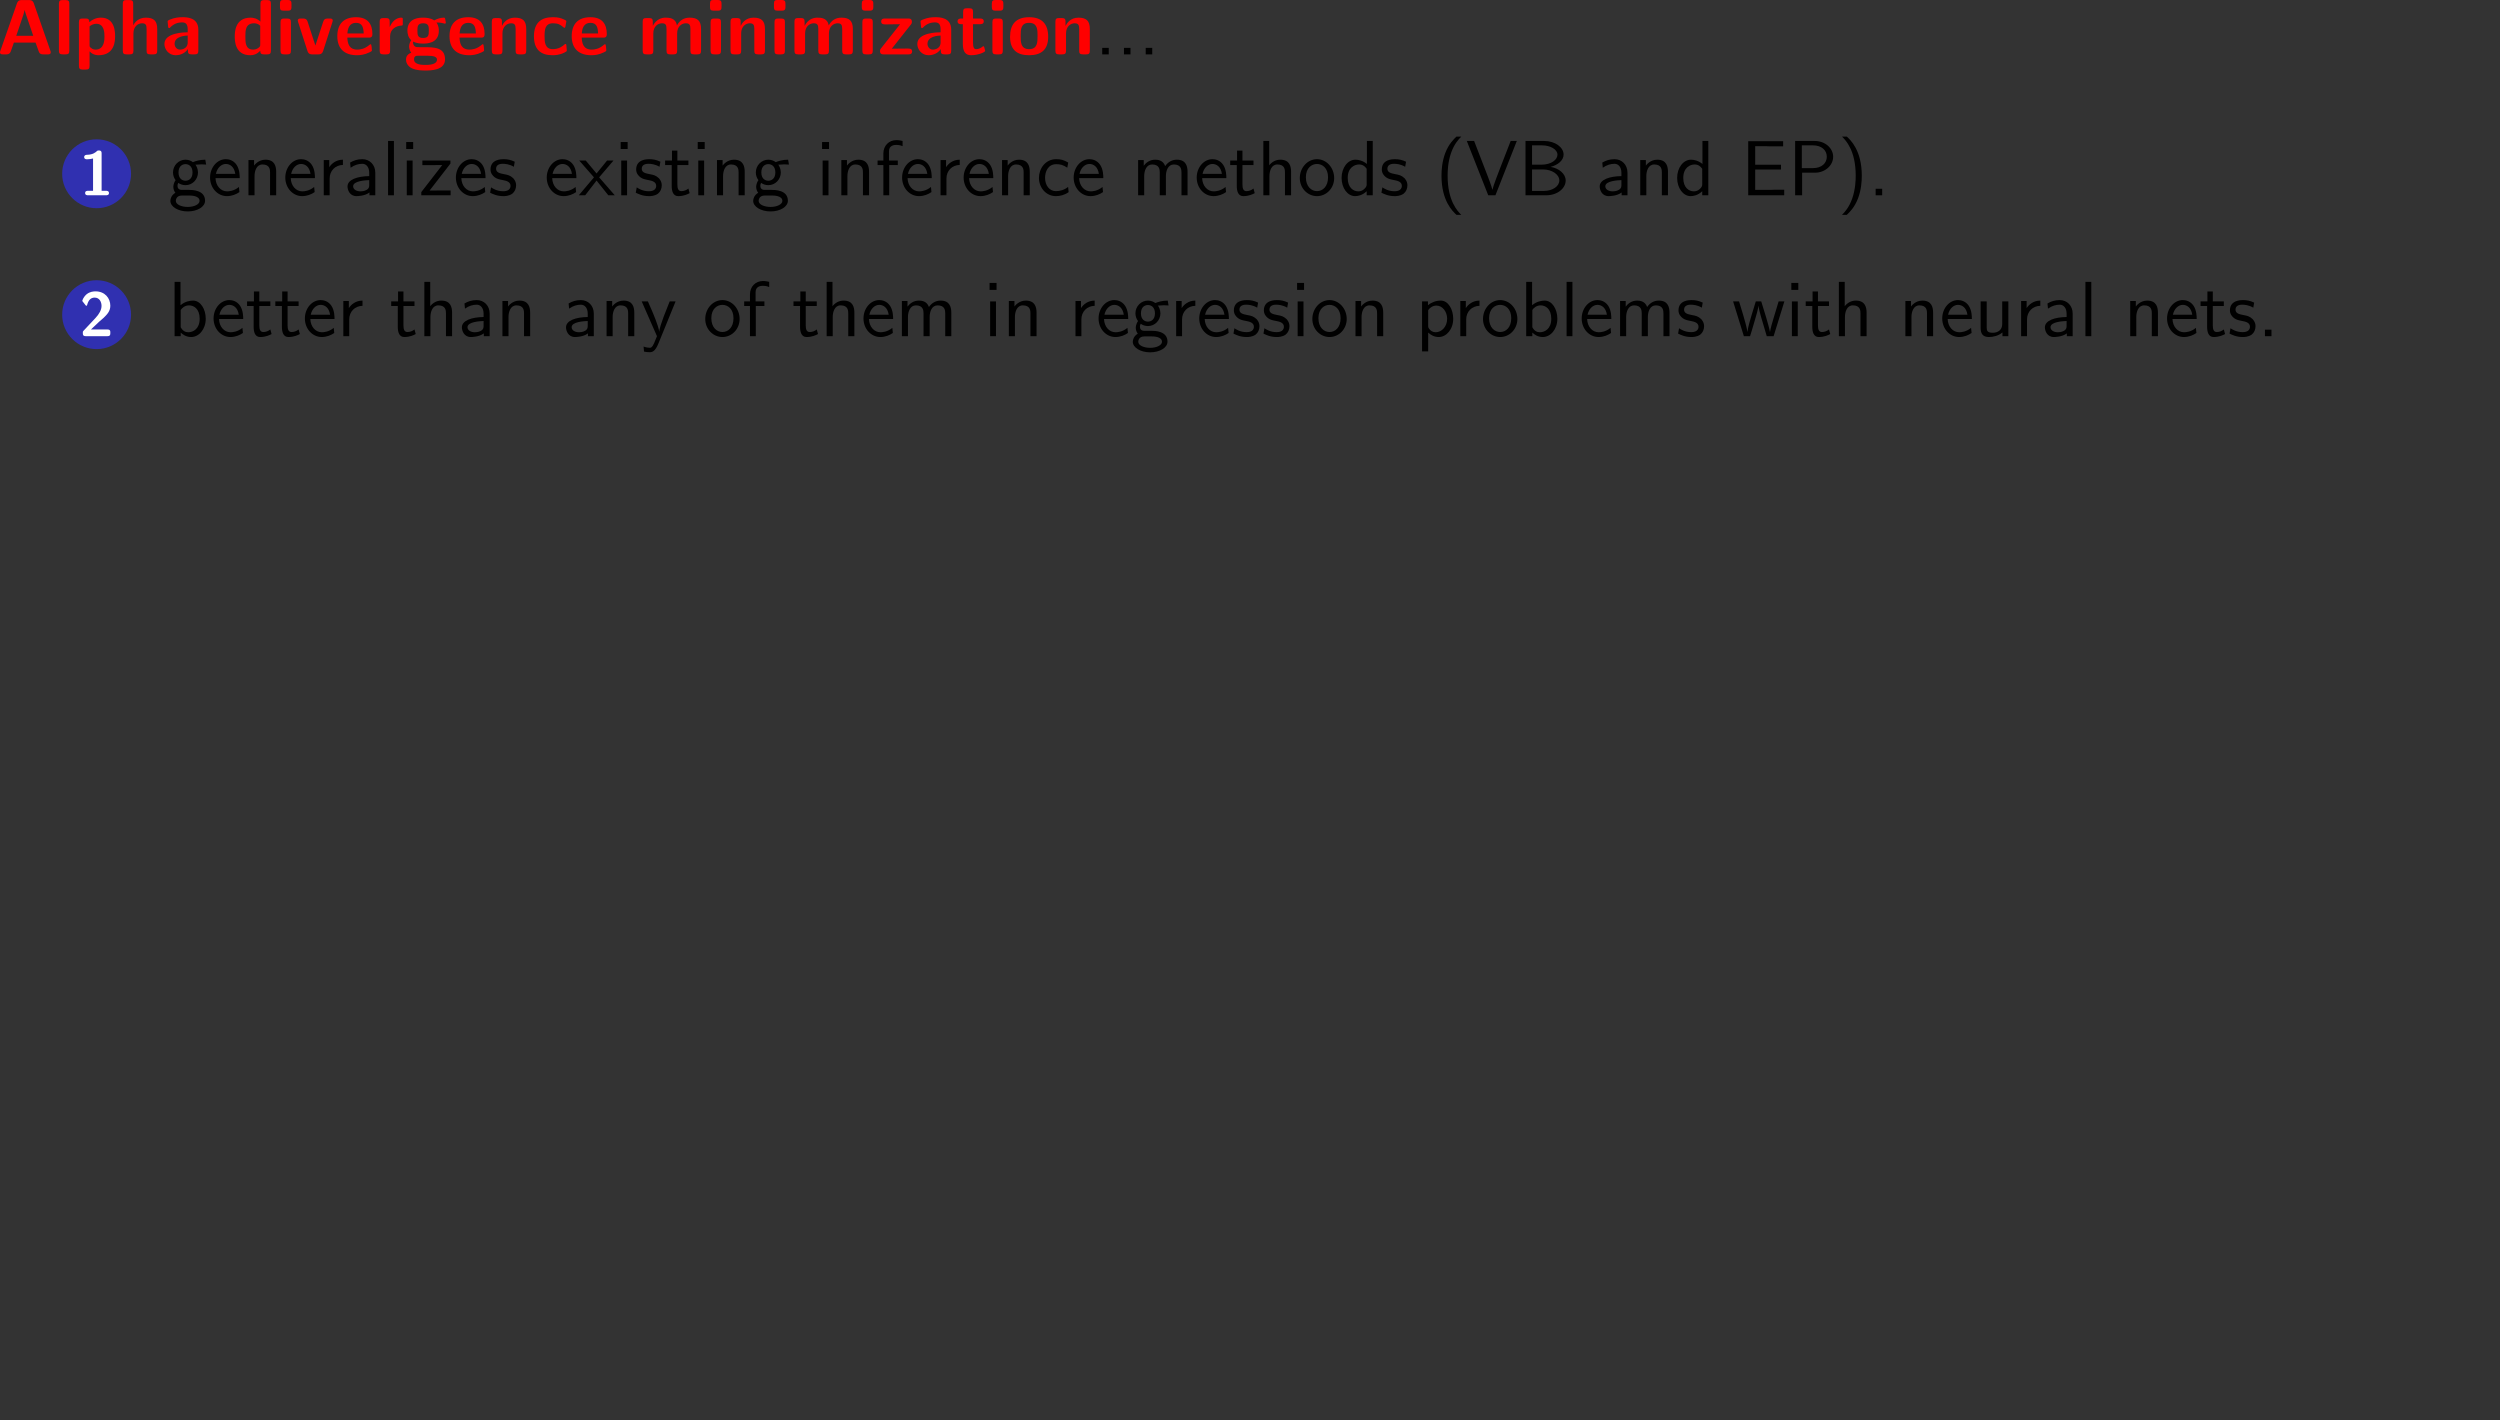 <?xml version="1.0" encoding="UTF-8" standalone="no"?>
<svg
   xmlns:dc="http://purl.org/dc/elements/1.1/"
   xmlns:cc="http://creativecommons.org/ns#"
   xmlns:rdf="http://www.w3.org/1999/02/22-rdf-syntax-ns#"
   xmlns:svg="http://www.w3.org/2000/svg"
   xmlns="http://www.w3.org/2000/svg"
   xmlns:xlink="http://www.w3.org/1999/xlink"
   xmlns:sodipodi="http://sodipodi.sourceforge.net/DTD/sodipodi-0.dtd"
   xmlns:inkscape="http://www.inkscape.org/namespaces/inkscape"
   width="694.512pt"
   height="394.618pt"
   viewBox="0 0 694.512 394.618"
   version="1.2"
   id="svg2"
   inkscape:version="0.91 r13725"
   sodipodi:docname="take_home_messages_1.svg">
  <rect x="0" y="0" width="694.512" height="394.618" fill="#333333" stroke="none"/>
  <sodipodi:namedview
     pagecolor="#ffffff"
     bordercolor="#666666"
     borderopacity="1"
     objecttolerance="10"
     gridtolerance="10"
     guidetolerance="10"
     inkscape:pageopacity="0"
     inkscape:pageshadow="2"
     inkscape:window-width="1368"
     inkscape:window-height="744"
     id="namedview1331"
     showgrid="false"
     fit-margin-top="0"
     fit-margin-left="0"
     fit-margin-right="0"
     fit-margin-bottom="0"
     inkscape:zoom="0.98601648"
     inkscape:cx="462.62414"
     inkscape:cy="246.63628"
     inkscape:window-x="0"
     inkscape:window-y="24"
     inkscape:window-maximized="1"
     inkscape:current-layer="svg2" />
  <defs
     id="defs4">
    <g
       id="g6">
      <symbol
         overflow="visible"
         id="glyph0-0"
         style="overflow:visible">
        <path
           style="stroke:none"
           d=""
           id="path9"
           inkscape:connector-curvature="0" />
      </symbol>
      <symbol
         overflow="visible"
         id="glyph0-1"
         style="overflow:visible">
        <path
           style="stroke:none"
           d="m -18.375,-9.172 16.875,0 c 1.125,0 1.5,-0.344 1.5,-1.5 l 0,-1.609 c 0,-1.188 -0.406,-1.5 -1.5,-1.5 l -16.875,0 c 0,-1.375 0.094,-4.875 0.094,-6.266 0,-0.875 0,-1.625 -1.516,-1.625 l -0.25,0 c -1,0 -1.5,0.219 -1.5,1.5 l 0,17.422 c 0,1.125 0.344,1.5 1.5,1.5 l 0.25,0 c 1.516,0 1.516,-0.75 1.516,-1.625 z m 0,0"
           id="path12"
           inkscape:connector-curvature="0" />
      </symbol>
      <symbol
         overflow="visible"
         id="glyph0-2"
         style="overflow:visible">
        <path
           style="stroke:none"
           d="m -9.891,-14.531 c -4.953,0 -4.984,4.766 -4.984,6.328 0,1.469 0.125,3.031 1,5.141 0.281,0.656 0.375,0.812 0.719,0.812 0.219,0 2.047,-0.188 2.297,-0.219 0.188,-0.031 0.344,-0.188 0.344,-0.406 0,-0.156 -0.094,-0.25 -0.188,-0.344 -1.422,-1.359 -2.109,-2.922 -2.109,-4.859 0,-1.688 1.031,-2.188 2.891,-2.188 l 1.094,0 c 0,1.094 0.062,9.297 4.656,9.297 2.203,0 4.516,-1.75 4.516,-4.516 0,-1.062 -0.312,-3.406 -2.469,-4.875 l 0.625,0 c 1,0 1.5,-0.219 1.5,-1.516 l 0,-1.156 c 0,-1.188 -0.406,-1.5 -1.5,-1.5 z m 5.062,4.266 c 2.922,0 2.922,2.969 2.922,3.062 0,1.312 -1.125,2.156 -2.328,2.156 -3.062,0 -3.281,-4.344 -3.312,-5.219 z m 0,0"
           id="path15"
           inkscape:connector-curvature="0" />
      </symbol>
      <symbol
         overflow="visible"
         id="glyph0-3"
         style="overflow:visible">
        <path
           style="stroke:none"
           d="M -8.516,-9.797 -13,-14.625 c -0.344,-0.375 -0.438,-0.469 -0.688,-0.469 -0.656,0 -0.656,0.625 -0.656,1.062 l 0,1.812 c 0,0.578 0,1.172 0.656,1.891 l 4.203,4.5 -10.75,0 c -1,0 -1.5,0.219 -1.5,1.5 l 0,0.672 c 0,1.125 0.344,1.5 1.5,1.5 l 18.734,0 c 1.125,0 1.5,-0.344 1.5,-1.5 l 0,-0.578 c 0,-1.188 -0.406,-1.5 -1.5,-1.5 l -3.266,0 -1.344,-1.469 5.328,-4.062 C -0.094,-11.812 0,-12.031 0,-12.938 l 0,-1.5 c 0,-0.438 0,-1.125 -0.688,-1.125 -0.062,0 -0.281,0 -0.688,0.312 z m 0,0"
           id="path18"
           inkscape:connector-curvature="0" />
      </symbol>
      <symbol
         overflow="visible"
         id="glyph0-4"
         style="overflow:visible">
        <path
           style="stroke:none"
           d="m -6.703,-13.5 c 0,-0.719 -0.031,-1.5 -1.438,-1.5 -4.047,0 -6.734,1.875 -6.734,6.547 0,5.016 2.812,7.484 7.578,7.484 5.141,0 7.641,-2.984 7.641,-7.891 0,-1.188 -0.156,-2.984 -1.188,-5.047 -0.344,-0.688 -0.438,-0.906 -0.812,-0.906 -0.219,0 -1.125,0.094 -1.375,0.125 -0.984,0.125 -1.016,0.156 -1.016,0.438 0,0.125 0,0.188 0.328,0.531 1.594,1.844 1.812,3.734 1.812,4.734 0,3.531 -2.797,3.906 -4.797,4 z m -1.656,8.484 c -1.906,-0.094 -4.266,-0.719 -4.266,-3.438 0,-2.5 1.828,-2.969 4.266,-3.062 z m 0,0"
           id="path21"
           inkscape:connector-curvature="0" />
      </symbol>
      <symbol
         overflow="visible"
         id="glyph0-5"
         style="overflow:visible">
        <path
           style="stroke:none"
           d="m -10.172,-15.656 c -3.234,0 -4.516,1.375 -4.516,4.578 0,3.125 2.156,4.562 3.047,5 l 0,0.031 -8.594,0 c -1,0 -1.5,0.219 -1.5,1.5 l 0,1.172 c 0,1.125 0.344,1.5 1.5,1.5 l 18.734,0 c 1.125,0 1.5,-0.344 1.5,-1.5 l 0,-1.266 c 0,-1.188 -0.406,-1.5 -1.5,-1.5 l -6.922,0 c -2.719,0 -4.016,-1.812 -4.016,-3.438 0,-1.5 0.734,-1.812 2.328,-1.812 l 8.609,0 c 1,0 1.5,-0.219 1.5,-1.516 l 0,-1.25 c 0,-1.188 -0.406,-1.5 -1.5,-1.5 z m 0,0"
           id="path24"
           inkscape:connector-curvature="0" />
      </symbol>
      <symbol
         overflow="visible"
         id="glyph0-6"
         style="overflow:visible">
        <path
           style="stroke:none"
           d="m -7.047,-16.219 c -5.141,0 -7.828,2.5 -7.828,7.609 0,5.234 2.781,7.641 7.828,7.641 5.109,0 7.391,-2.688 7.391,-7.609 0,-4.922 -2.25,-7.641 -7.391,-7.641 z m 4.953,7.609 c 0,3.375 -2.828,3.375 -5.328,3.375 -2.406,0 -5.203,0 -5.203,-3.344 0,-3.391 2.766,-3.391 5.203,-3.391 2.469,0 5.328,0 5.328,3.359 z m 0,0"
           id="path27"
           inkscape:connector-curvature="0" />
      </symbol>
      <symbol
         overflow="visible"
         id="glyph0-7"
         style="overflow:visible">
        <path
           style="stroke:none"
           d="m -10.172,-25.234 c -3.234,0 -4.516,1.375 -4.516,4.562 0,2.234 1.031,3.953 3.109,5.078 -3.016,0.5 -3.109,3.156 -3.109,4.484 0,0.594 0,1.906 1.031,3.312 0.719,0.969 1.719,1.594 2.203,1.812 l 0,0.031 -1.578,0 c -1,0 -1.5,0.219 -1.5,1.5 l 0,1.078 c 0,1.125 0.344,1.5 1.5,1.5 l 11.531,0 c 1.125,0 1.5,-0.344 1.5,-1.5 l 0,-1.266 c 0,-1.188 -0.406,-1.5 -1.5,-1.5 l -6.922,0 c -2.812,0 -4.016,-1.906 -4.016,-3.438 0,-1.5 0.656,-1.844 2.328,-1.844 l 8.609,0 c 1.125,0 1.5,-0.359 1.5,-1.516 l 0,-1.25 c 0,-1.188 -0.406,-1.5 -1.5,-1.5 l -6.922,0 c -2.812,0 -4.016,-1.906 -4.016,-3.438 0,-1.516 0.656,-1.859 2.328,-1.859 l 8.609,0 c 1.125,0 1.5,-0.344 1.5,-1.5 l 0,-1.25 c 0,-1.188 -0.406,-1.5 -1.5,-1.5 z m 0,0"
           id="path30"
           inkscape:connector-curvature="0" />
      </symbol>
      <symbol
         overflow="visible"
         id="glyph0-8"
         style="overflow:visible">
        <path
           style="stroke:none"
           d="m -4.422,-12.406 c -1.75,0 -2.844,0.953 -3.344,1.516 -1.125,1.25 -1.312,2.344 -1.562,3.656 -0.312,1.719 -0.562,2.969 -1.781,2.969 -1.297,0 -1.547,-1.031 -1.547,-2.25 0,-2.094 0.781,-3.219 1.484,-4.031 0.312,-0.312 0.312,-0.375 0.312,-0.5 0,-0.312 -0.281,-0.375 -0.406,-0.406 -0.25,-0.062 -2.016,-0.391 -2.172,-0.391 -0.5,0 -0.938,1.672 -1.062,2.016 -0.344,1.25 -0.375,2.25 -0.375,3.062 0,1.406 0,5.609 4.484,5.609 1.531,0 2.469,-0.688 3.219,-1.531 1,-1.094 1.219,-2.328 1.562,-4.109 0.156,-0.906 0.438,-2.5 1.828,-2.5 1.469,0 1.688,1.219 1.688,2.438 0,1.375 -0.406,3.141 -2.172,4.609 -0.156,0.156 -0.25,0.25 -0.25,0.438 0,0.312 0.281,0.375 0.469,0.406 0.453,0.062 2.234,0.438 2.547,0.438 0.562,0 1.281,-2.312 1.312,-2.344 0.531,-1.734 0.531,-3.016 0.531,-3.547 0,-1.594 -0.125,-5.547 -4.766,-5.547 z m 0,0"
           id="path33"
           inkscape:connector-curvature="0" />
      </symbol>
      <symbol
         overflow="visible"
         id="glyph0-9"
         style="overflow:visible">
        <path
           style="stroke:none"
           d="m -2.875,-6.266 c 0,1.125 0,1.562 -0.375,2 -0.125,0.125 -0.594,0.672 -1.422,0.672 -0.219,0 -0.281,-0.031 -0.469,-0.062 0.812,-1.484 0.812,-3.328 0.812,-3.984 0,-1.312 0,-6.297 -5.156,-6.297 -1.812,0 -2.922,0.688 -3.266,0.969 0,-0.531 0,-1.625 0.344,-2.906 0.062,-0.125 0.125,-0.344 0.125,-0.438 0,-0.25 -0.188,-0.406 -0.406,-0.406 -0.125,0 -0.875,0.156 -1.188,0.219 -0.75,0.125 -0.812,0.125 -0.812,0.688 0,0.969 0.375,2.531 1.094,3.719 -0.969,1.484 -1.094,3.109 -1.094,4.453 0,1.312 0,6.297 5.172,6.297 1.25,0 2.812,-0.344 3.844,-1.531 1.156,0.844 2.391,0.844 2.547,0.844 0.594,0 1.625,-0.188 2.469,-0.844 0.188,0.469 0.75,2.094 2.75,2.094 0.969,0 2.609,-0.469 3.516,-2.438 0.812,-1.797 0.844,-3.891 0.844,-5.359 0,-1.844 0,-7.828 -4.453,-7.828 -4.875,0 -4.875,4.406 -4.875,8.641 z m -3.703,-1.375 c 0,2.188 -1.188,2.281 -2.906,2.281 -1.719,0 -2.953,-0.094 -2.953,-2.281 0,-2.188 1.203,-2.281 2.922,-2.281 1.719,0 2.938,0.094 2.938,2.281 z m 7.109,-1.688 c 0,-2.547 0.438,-3.859 1.562,-3.859 2.109,0 2.109,3.578 2.109,4.578 0,1.25 0,4.594 -2.203,4.594 -1.469,0 -1.469,-0.969 -1.469,-1.688 z m 0,0"
           id="path36"
           inkscape:connector-curvature="0" />
      </symbol>
      <symbol
         overflow="visible"
         id="glyph1-0"
         style="overflow:visible">
        <path
           style="stroke:none"
           d=""
           id="path39"
           inkscape:connector-curvature="0" />
      </symbol>
      <symbol
         overflow="visible"
         id="glyph1-1"
         style="overflow:visible">
        <path
           style="stroke:none"
           d="m -14.156,-10.312 c -0.938,0.328 -0.938,0.953 -0.938,1.391 l 0,1.922 c 0,0.438 0,1.062 0.938,1.391 l 13.141,4.594 c 0.281,0.109 0.312,0.109 0.422,0.109 C 0,-0.906 0,-1.453 0,-1.766 l 0,-0.781 c 0,-0.391 0,-1.062 -0.875,-1.375 l -2.406,-0.844 0,-6.016 2.078,-0.75 C -0.438,-11.781 0,-11.938 0,-12.984 L 0,-14.156 C 0,-14.469 0,-15 -0.594,-15 c -0.109,0 -0.141,0 -0.422,0.094 z m 4.391,3.328 c -0.953,-0.328 -1.781,-0.609 -2.562,-0.781 l 0,-0.016 c 0.516,-0.109 0.562,-0.109 1.062,-0.281 l 6.109,-2.078 0,4.719 z m 0,0"
           id="path42"
           inkscape:connector-curvature="0" />
      </symbol>
      <symbol
         overflow="visible"
         id="glyph1-2"
         style="overflow:visible">
        <path
           style="stroke:none"
           d="m -14.047,-4.219 c -0.703,0 -1.047,0.156 -1.047,1.047 l 0,0.797 c 0,0.781 0.234,1.047 1.047,1.047 l 13,0 C -0.266,-1.328 0,-1.562 0,-2.375 L 0,-3.172 C 0,-4 -0.281,-4.219 -1.047,-4.219 Z m 0,0"
           id="path45"
           inkscape:connector-curvature="0" />
      </symbol>
      <symbol
         overflow="visible"
         id="glyph1-3"
         style="overflow:visible">
        <path
           style="stroke:none"
           d="m -0.844,-4.281 c 1.078,-0.984 1.078,-2.172 1.078,-2.484 0,-4.609 -4.172,-4.609 -5.266,-4.609 -1.062,0 -5.172,0 -5.172,3.938 0,1.281 0.531,2.438 1.266,3.219 -0.812,0 -1.031,0.297 -1.031,1.047 l 0,0.797 c 0,0.781 0.25,1.047 1.047,1.047 l 12.094,0 c 0.781,0 1.047,-0.234 1.047,-1.047 l 0,-0.859 C 4.219,-4.062 3.938,-4.281 3.172,-4.281 Z m -6.938,0 C -8,-4.531 -8.5,-5.234 -8.5,-6.172 c 0,-2.219 2.562,-2.25 3.516,-2.25 0.875,0 3.656,0 3.656,2.469 0,0.5 -0.172,0.891 -0.375,1.141 -0.359,0.531 -0.469,0.531 -0.859,0.531 z m 0,0"
           id="path48"
           inkscape:connector-curvature="0" />
      </symbol>
      <symbol
         overflow="visible"
         id="glyph1-4"
         style="overflow:visible">
        <path
           style="stroke:none"
           d="m -7.062,-10.875 c -2.25,0 -3.141,0.953 -3.141,3.172 0,2.172 1.5,3.172 2.109,3.484 l 0,0.016 -5.953,0 c -0.703,0 -1.047,0.156 -1.047,1.047 l 0,0.812 c 0,0.781 0.234,1.031 1.047,1.031 l 13,0 C -0.266,-1.312 0,-1.547 0,-2.344 l 0,-0.875 c 0,-0.828 -0.281,-1.047 -1.047,-1.047 l -4.797,0 c -1.906,0 -2.797,-1.266 -2.797,-2.391 0,-1.047 0.5,-1.266 1.609,-1.266 l 5.984,0 C -0.344,-7.922 0,-8.062 0,-8.969 L 0,-9.828 C 0,-10.656 -0.281,-10.875 -1.047,-10.875 Z m 0,0"
           id="path51"
           inkscape:connector-curvature="0" />
      </symbol>
      <symbol
         overflow="visible"
         id="glyph1-5"
         style="overflow:visible">
        <path
           style="stroke:none"
           d="m -6.875,-10.094 c -3.438,0 -3.453,3.312 -3.453,4.391 0,1.031 0.078,2.109 0.688,3.578 0.203,0.453 0.266,0.562 0.5,0.562 0.156,0 1.422,-0.141 1.594,-0.156 0.125,-0.016 0.234,-0.125 0.234,-0.281 0,-0.109 -0.062,-0.172 -0.125,-0.234 -0.984,-0.938 -1.453,-2.031 -1.453,-3.375 0,-1.172 0.719,-1.531 2,-1.531 l 0.75,0 c 0,0.766 0.047,6.469 3.25,6.469 1.516,0 3.125,-1.219 3.125,-3.141 0,-0.734 -0.219,-2.359 -1.719,-3.391 l 0.438,0 C -0.344,-7.203 0,-7.344 0,-8.25 L 0,-9.047 C 0,-9.875 -0.281,-10.094 -1.047,-10.094 Z m 3.531,2.953 c 2.016,0 2.016,2.078 2.016,2.141 0,0.906 -0.781,1.5 -1.609,1.5 -2.125,0 -2.281,-3.031 -2.297,-3.641 z m 0,0"
           id="path54"
           inkscape:connector-curvature="0" />
      </symbol>
      <symbol
         overflow="visible"
         id="glyph1-6"
         style="overflow:visible">
        <path
           style="stroke:none"
           d="m -14.047,-10.859 c -0.703,0 -1.047,0.156 -1.047,1.047 l 0,0.812 c 0,0.828 0.281,1.047 1.047,1.047 l 4.938,0 c -0.938,0.969 -1.094,2.062 -1.094,2.734 0,4.406 4.172,4.406 5.25,4.406 1,0 5.188,0 5.188,-4.297 0,-0.922 -0.25,-1.844 -1.25,-2.781 C -0.219,-7.891 0,-8.203 0,-8.938 l 0,-0.875 c 0,-0.828 -0.281,-1.047 -1.047,-1.047 z m 11.328,2.969 c 0.375,0 0.562,0 1,0.625 0.344,0.547 0.391,1.047 0.391,1.312 0,2.188 -2,2.188 -3.625,2.188 -1.641,0 -3.688,0 -3.688,-2.438 0,-0.625 0.219,-1.219 0.688,-1.688 z m 0,0"
           id="path57"
           inkscape:connector-curvature="0" />
      </symbol>
      <symbol
         overflow="visible"
         id="glyph1-7"
         style="overflow:visible">
        <path
           style="stroke:none"
           d="m -15.109,-2.219 c 0,0.703 0.125,1.047 1,1.047 l 1,0 c 0.688,0 0.969,-0.219 0.969,-1.031 l 0,-1.125 c 0,-1.047 -0.453,-1.047 -1.469,-1.047 -1.047,0 -1.5,0 -1.5,1.047 z m 6.188,-2 c -0.688,0 -1.047,0.156 -1.047,1.047 l 0,0.797 c 0,0.781 0.25,1.047 1.047,1.047 l 7.875,0 C -0.266,-1.328 0,-1.562 0,-2.375 L 0,-3.172 C 0,-4 -0.281,-4.219 -1.047,-4.219 Z m 0,0"
           id="path60"
           inkscape:connector-curvature="0" />
      </symbol>
      <symbol
         overflow="visible"
         id="glyph1-8"
         style="overflow:visible">
        <path
           style="stroke:none"
           d="m -8.938,-10.172 c -0.312,-0.109 -0.344,-0.109 -0.422,-0.109 -0.609,0 -0.609,0.531 -0.609,0.859 l 0,0.453 c 0,0.922 0.328,1.156 0.938,1.359 l 6.578,2.156 -6.578,2.141 c -0.453,0.156 -0.938,0.312 -0.938,1.359 l 0,0.516 c 0,0.328 0,0.875 0.609,0.875 0.078,0 0.109,0 0.422,-0.109 l 8.031,-2.594 C 0,-3.562 0,-4.234 0,-4.625 l 0,-1.594 c 0,-0.391 0,-1.062 -0.906,-1.375 z m 0,0"
           id="path63"
           inkscape:connector-curvature="0" />
      </symbol>
      <symbol
         overflow="visible"
         id="glyph1-9"
         style="overflow:visible">
        <path
           style="stroke:none"
           d="m -4.656,-9.375 c 0,-0.5 -0.016,-1.047 -1,-1.047 -2.797,0 -4.672,1.312 -4.672,4.547 0,3.484 1.953,5.203 5.266,5.203 3.562,0 5.297,-2.062 5.297,-5.484 0,-0.828 -0.109,-2.062 -0.828,-3.5 -0.234,-0.484 -0.297,-0.625 -0.562,-0.625 -0.156,0 -0.781,0.062 -0.953,0.078 -0.672,0.094 -0.703,0.109 -0.703,0.312 0,0.078 0,0.125 0.219,0.359 1.109,1.281 1.266,2.594 1.266,3.281 0,2.469 -1.938,2.719 -3.328,2.797 z m -1.156,5.891 c -1.328,-0.062 -2.953,-0.5 -2.953,-2.391 0,-1.734 1.266,-2.062 2.953,-2.125 z m 0,0"
           id="path66"
           inkscape:connector-curvature="0" />
      </symbol>
      <symbol
         overflow="visible"
         id="glyph1-10"
         style="overflow:visible">
        <path
           style="stroke:none"
           d="m -5,-4.219 c -2.062,0 -2.922,-1.719 -3,-3.094 C -8.031,-7.703 -8.031,-7.75 -8.594,-7.75 l -1.016,0 c -0.438,0 -0.594,0 -0.594,0.406 0,0.594 0.219,2.188 2.562,3.219 l 0,0.016 -1.406,0 c -0.703,0 -1.047,0.156 -1.047,1.047 l 0,0.688 c 0,0.781 0.234,1.047 1.047,1.047 l 8,0 C -0.266,-1.328 0,-1.562 0,-2.375 L 0,-3.172 C 0,-4 -0.281,-4.219 -1.047,-4.219 Z m 0,0"
           id="path69"
           inkscape:connector-curvature="0" />
      </symbol>
      <symbol
         overflow="visible"
         id="glyph1-11"
         style="overflow:visible">
        <path
           style="stroke:none"
           d="m -2,-4.344 c 0,0.781 0,1.078 -0.266,1.391 C -2.344,-2.875 -2.672,-2.5 -3.234,-2.5 -3.391,-2.5 -3.438,-2.516 -3.562,-2.547 -3,-3.562 -3,-4.844 -3,-5.312 c 0,-0.906 0,-4.359 -3.594,-4.359 -1.266,0 -2.016,0.469 -2.266,0.672 0,-0.375 0,-1.141 0.25,-2.031 0.047,-0.078 0.078,-0.234 0.078,-0.297 0,-0.172 -0.125,-0.281 -0.281,-0.281 -0.078,0 -0.609,0.109 -0.828,0.141 -0.516,0.094 -0.562,0.094 -0.562,0.484 0,0.672 0.266,1.766 0.766,2.594 -0.672,1.016 -0.766,2.141 -0.766,3.078 0,0.922 0,4.375 3.594,4.375 0.875,0 1.953,-0.234 2.672,-1.062 0.812,0.594 1.656,0.594 1.766,0.594 0.406,0 1.125,-0.141 1.719,-0.594 0.125,0.328 0.516,1.453 1.906,1.453 0.672,0 1.812,-0.328 2.438,-1.688 0.562,-1.25 0.594,-2.703 0.594,-3.719 0,-1.297 0,-5.438 -3.094,-5.438 -3.391,0 -3.391,3.062 -3.391,6 z M -4.562,-5.312 c 0,1.531 -0.828,1.594 -2.031,1.594 -1.188,0 -2.047,-0.062 -2.047,-1.594 0,-1.516 0.828,-1.578 2.031,-1.578 1.188,0 2.047,0.062 2.047,1.578 z M 0.375,-6.484 c 0,-1.766 0.297,-2.672 1.078,-2.672 1.469,0 1.469,2.484 1.469,3.172 0,0.875 0,3.203 -1.531,3.203 C 0.375,-2.781 0.375,-3.453 0.375,-3.953 Z m 0,0"
           id="path72"
           inkscape:connector-curvature="0" />
      </symbol>
      <symbol
         overflow="visible"
         id="glyph1-12"
         style="overflow:visible">
        <path
           style="stroke:none"
           d="m -7.062,-10.875 c -2.25,0 -3.141,0.953 -3.141,3.172 0,2.281 1.656,3.266 2.25,3.547 l 0,0.031 -1.094,0 c -0.703,0 -1.047,0.141 -1.047,1.031 l 0,0.75 c 0,0.781 0.234,1.031 1.047,1.031 l 8,0 C -0.266,-1.312 0,-1.547 0,-2.344 l 0,-0.875 c 0,-0.828 -0.281,-1.047 -1.047,-1.047 l -4.797,0 c -1.906,0 -2.797,-1.266 -2.797,-2.391 0,-1.047 0.5,-1.266 1.609,-1.266 l 5.984,0 C -0.344,-7.922 0,-8.062 0,-8.969 L 0,-9.828 C 0,-10.656 -0.281,-10.875 -1.047,-10.875 Z m 0,0"
           id="path75"
           inkscape:connector-curvature="0" />
      </symbol>
      <symbol
         overflow="visible"
         id="glyph1-13"
         style="overflow:visible">
        <path
           style="stroke:none"
           d="m -1.094,-9.938 c -0.234,0 -1.234,0.078 -1.516,0.125 -0.062,0 -0.281,0.047 -0.281,0.266 0,0.078 0,0.125 0.219,0.344 0.328,0.375 1.219,1.391 1.219,3.172 0,2.266 -2.203,2.266 -3.594,2.266 -1.766,0 -3.594,-0.109 -3.594,-2.328 0,-1.406 0.359,-2 1,-2.781 0.25,-0.266 0.25,-0.297 0.25,-0.391 0,-0.219 -0.203,-0.266 -0.281,-0.281 -0.188,-0.047 -1.391,-0.266 -1.5,-0.266 -0.203,0 -0.297,0.156 -0.469,0.531 -0.469,1.031 -0.688,1.688 -0.688,3.219 0,3.234 1.516,5.25 5.328,5.25 3.609,0 5.234,-1.859 5.234,-5.141 0,-0.594 -0.016,-1.906 -0.75,-3.359 C -0.844,-9.922 -0.875,-9.938 -1.094,-9.938 Z m 0,0"
           id="path78"
           inkscape:connector-curvature="0" />
      </symbol>
      <symbol
         overflow="visible"
         id="glyph1-14"
         style="overflow:visible">
        <path
           style="stroke:none"
           d="m -7.062,-17.531 c -2.25,0 -3.141,0.953 -3.141,3.172 0,1.547 0.719,2.75 2.156,3.531 -2.094,0.344 -2.156,2.188 -2.156,3.109 0,0.406 0,1.328 0.719,2.297 0.5,0.688 1.203,1.109 1.531,1.266 l 0,0.031 -1.094,0 c -0.703,0 -1.047,0.141 -1.047,1.031 l 0,0.75 c 0,0.781 0.234,1.031 1.047,1.031 l 8,0 C -0.266,-1.312 0,-1.547 0,-2.344 l 0,-0.875 c 0,-0.828 -0.281,-1.047 -1.047,-1.047 l -4.797,0 c -1.969,0 -2.797,-1.328 -2.797,-2.391 0,-1.047 0.469,-1.281 1.609,-1.281 l 5.984,0 C -0.266,-7.938 0,-8.172 0,-8.984 l 0,-0.875 c 0,-0.812 -0.281,-1.031 -1.047,-1.031 l -4.797,0 c -1.969,0 -2.797,-1.328 -2.797,-2.406 0,-1.031 0.469,-1.281 1.609,-1.281 l 5.984,0 C -0.266,-14.578 0,-14.812 0,-15.609 l 0,-0.875 C 0,-17.312 -0.281,-17.531 -1.047,-17.531 Z m 0,0"
           id="path81"
           inkscape:connector-curvature="0" />
      </symbol>
      <symbol
         overflow="visible"
         id="glyph1-15"
         style="overflow:visible">
        <path
           style="stroke:none"
           d="m -8.312,-9.266 c -0.281,-0.219 -0.391,-0.266 -0.734,-0.266 -0.922,0 -0.922,0.672 -0.922,1.047 l 0,6.438 c 0,0.281 0,1.047 0.828,1.047 0.812,0 0.812,-0.703 0.812,-1.281 0,-0.703 -0.047,-2.453 -0.047,-3.156 l 0,-0.812 6.719,5.312 c 0.281,0.219 0.391,0.266 0.75,0.266 C 0,-0.672 0,-1.344 0,-1.719 l 0,-6.828 c 0,-0.281 0,-1.047 -0.812,-1.047 -0.812,0 -0.812,0.672 -0.812,1.312 0,1.078 0.031,2.234 0.031,3.328 l 0,1 z m 0,0"
           id="path84"
           inkscape:connector-curvature="0" />
      </symbol>
      <symbol
         overflow="visible"
         id="glyph1-16"
         style="overflow:visible">
        <path
           style="stroke:none"
           d="m -8.391,-4.734 0,-1.938 c 0,-0.266 0,-1.047 -0.781,-1.047 -0.797,0 -0.797,0.781 -0.797,1.047 l 0,1.938 -1.797,0 c -0.703,0 -1.047,0.141 -1.047,1.031 l 0,0.688 c 0,0.781 0.234,1.031 1.047,1.031 l 1.797,0 0,0.5 c 0,0.25 0,1.047 0.797,1.047 0.781,0 0.781,-0.781 0.781,-1.047 l 0,-0.422 5.5,0 c 2.188,0 3.125,-0.797 3.125,-2.297 0,-0.188 0,-1.141 -0.344,-2.281 -0.109,-0.359 -0.5,-1.625 -0.906,-1.625 -0.078,0 -0.219,0.047 -0.688,0.172 -0.422,0.109 -0.562,0.156 -0.562,0.344 0,0.109 0.031,0.141 0.156,0.266 0.172,0.234 0.656,0.828 0.656,1.734 0,0.531 -0.375,0.859 -1.812,0.859 z m 0,0"
           id="path87"
           inkscape:connector-curvature="0" />
      </symbol>
      <symbol
         overflow="visible"
         id="glyph1-17"
         style="overflow:visible">
        <path
           style="stroke:none"
           d="m -4.891,-11.266 c -3.562,0 -5.438,1.734 -5.438,5.281 0,3.641 1.938,5.312 5.438,5.312 3.547,0 5.125,-1.875 5.125,-5.281 0,-3.422 -1.562,-5.312 -5.125,-5.312 z m 3.438,5.281 c 0,2.359 -1.969,2.359 -3.703,2.359 -1.672,0 -3.609,0 -3.609,-2.328 0,-2.359 1.922,-2.359 3.609,-2.359 1.719,0 3.703,0 3.703,2.328 z m 0,0"
           id="path90"
           inkscape:connector-curvature="0" />
      </symbol>
      <symbol
         overflow="visible"
         id="glyph1-18"
         style="overflow:visible">
        <path
           style="stroke:none"
           d="m -15.094,-3.016 c 0,0.781 0.234,1.031 1.047,1.031 l 13,0 C -0.266,-1.984 0,-2.219 0,-3.016 l 0,-5.75 c 0,-5.312 -3.172,-7.156 -7.438,-7.156 -1.719,0 -3.828,0.281 -5.375,1.5 -2.016,1.641 -2.281,4.25 -2.281,5.656 z m 13.219,-2.094 -11.344,0 0,-2.781 c 0,-4.703 3.344,-4.891 5.781,-4.891 2.453,0 5.562,0.234 5.562,4.859 z m 0,0"
           id="path93"
           inkscape:connector-curvature="0" />
      </symbol>
      <symbol
         overflow="visible"
         id="glyph1-19"
         style="overflow:visible">
        <path
           style="stroke:none"
           d="m -3.062,-8.609 c -1.219,0 -1.984,0.656 -2.328,1.047 -0.781,0.859 -0.922,1.625 -1.094,2.531 -0.219,1.203 -0.391,2.078 -1.234,2.078 -0.891,0 -1.062,-0.719 -1.062,-1.578 0,-1.453 0.531,-2.234 1.016,-2.797 0.219,-0.219 0.219,-0.266 0.219,-0.344 0,-0.219 -0.203,-0.266 -0.281,-0.281 C -8,-8 -9.219,-8.219 -9.328,-8.219 c -0.344,0 -0.656,1.156 -0.734,1.391 -0.25,0.875 -0.266,1.562 -0.266,2.125 0,0.984 0,3.891 3.109,3.891 1.062,0 1.719,-0.469 2.234,-1.062 0.703,-0.75 0.859,-1.609 1.094,-2.844 0.109,-0.625 0.297,-1.734 1.266,-1.734 1.016,0 1.172,0.844 1.172,1.688 0,0.953 -0.281,2.172 -1.5,3.203 C -3.062,-1.453 -3.125,-1.391 -3.125,-1.266 c 0,0.219 0.188,0.266 0.312,0.281 0.312,0.047 1.547,0.312 1.766,0.312 0.391,0 0.891,-1.609 0.922,-1.641 0.359,-1.188 0.359,-2.078 0.359,-2.453 0,-1.109 -0.078,-3.844 -3.297,-3.844 z m 0,0"
           id="path96"
           inkscape:connector-curvature="0" />
      </symbol>
      <symbol
         overflow="visible"
         id="glyph1-20"
         style="overflow:visible">
        <path
           style="stroke:none"
           d="m -14.047,-4.219 c -0.703,0 -1.047,0.156 -1.047,1.047 l 0,0.797 c 0,0.781 0.234,1.047 1.047,1.047 l 13,0 C -0.266,-1.328 0,-1.562 0,-2.375 l 0,-0.859 c 0,-0.375 0,-1.031 -0.844,-1.047 1.078,-1 1.078,-2.109 1.078,-2.469 0,-4.625 -4.172,-4.625 -5.266,-4.625 -1.031,0 -5.172,0 -5.172,4.094 0,1.781 1,2.859 1.219,3.062 z M -7.875,-4.281 c -0.266,-0.281 -0.766,-0.938 -0.766,-1.938 0,-2.203 2,-2.203 3.641,-2.203 1.609,0 3.672,0 3.672,2.438 0,0.922 -0.547,1.453 -0.844,1.703 z m 0,0"
           id="path99"
           inkscape:connector-curvature="0" />
      </symbol>
      <symbol
         overflow="visible"
         id="glyph1-21"
         style="overflow:visible">
        <path
           style="stroke:none"
           d="m -8.922,-10.875 c -0.688,0 -1.047,0.156 -1.047,1.047 l 0,0.859 c 0,0.828 0.297,1.047 1.047,1.047 l 5.156,0 c 1.438,0 2.672,0.766 2.672,2.312 0,1.219 -0.297,1.344 -1.453,1.344 l -6.375,0 c -0.688,0 -1.047,0.156 -1.047,1.047 l 0,0.875 c 0,0.781 0.25,1.031 1.047,1.031 l 6.188,0 c 2.328,0 2.969,-1.25 2.969,-3.516 0,-0.594 0,-2.125 -1.844,-3.156 l 0.562,0 C -0.344,-7.984 0,-8.141 0,-9.031 L 0,-9.828 C 0,-10.656 -0.281,-10.875 -1.047,-10.875 Z m 0,0"
           id="path102"
           inkscape:connector-curvature="0" />
      </symbol>
      <symbol
         overflow="visible"
         id="glyph1-22"
         style="overflow:visible">
        <path
           style="stroke:none"
           d="m -12.766,-6.375 11.719,0 C -0.266,-6.375 0,-6.609 0,-7.422 L 0,-8.531 C 0,-9.359 -0.281,-9.562 -1.047,-9.562 l -11.719,0 c 0,-0.969 0.062,-3.406 0.062,-4.359 0,-0.609 0,-1.125 -1.047,-1.125 l -0.172,0 c -0.688,0 -1.047,0.141 -1.047,1.047 l 0,12.094 c 0,0.781 0.25,1.031 1.047,1.031 l 0.172,0 c 1.047,0 1.047,-0.516 1.047,-1.125 z m 0,0"
           id="path105"
           inkscape:connector-curvature="0" />
      </symbol>
      <symbol
         overflow="visible"
         id="glyph1-23"
         style="overflow:visible">
        <path
           style="stroke:none"
           d="m -4.203,-5.594 c 0,-0.25 0,-1.047 -0.781,-1.047 -0.781,0 -0.781,0.797 -0.781,1.047 l 0,4.281 c 0,0.266 0,1.047 0.781,1.047 0.781,0 0.781,-0.781 0.781,-1.047 z m 0,0"
           id="path108"
           inkscape:connector-curvature="0" />
      </symbol>
      <symbol
         overflow="visible"
         id="glyph2-0"
         style="overflow:visible">
        <path
           style="stroke:none"
           d=""
           id="path111"
           inkscape:connector-curvature="0" />
      </symbol>
      <symbol
         overflow="visible"
         id="glyph2-1"
         style="overflow:visible">
        <path
           style="stroke:none"
           d="m -1.812,-3.922 0,1.812 1.812,0 0,-1.812 z m 0,0"
           id="path114"
           inkscape:connector-curvature="0" />
      </symbol>
      <symbol
         overflow="visible"
         id="glyph2-2"
         style="overflow:visible">
        <path
           style="stroke:none"
           d="m -8.5,-7.656 c 0,-0.484 -0.094,-1.094 -0.094,-1.609 0,-0.391 0.062,-1.234 0.062,-1.281 l -1.359,0.234 c 0,1.531 0.406,2.781 0.688,3.438 -0.359,0.453 -0.688,1.203 -0.688,2.062 0,1.875 1.562,3.469 3.547,3.469 0.797,0 1.578,-0.281 2.141,-0.719 0.891,0.625 1.75,0.625 1.859,0.625 0.562,0 1.188,-0.188 1.641,-0.562 0.688,1.125 1.688,1.391 2.25,1.391 1.625,0 2.938,-2.156 2.938,-4.812 C 4.484,-8.094 3.203,-10.25 1.516,-10.25 -1.5,-10.25 -1.5,-6.609 -1.5,-5.766 l 0,1.922 c 0,0.281 0,1.25 -1.156,1.25 -0.234,0 -0.578,-0.078 -0.781,-0.234 C -3.109,-3.281 -2.812,-4 -2.812,-4.812 c 0,-1.953 -1.609,-3.469 -3.531,-3.469 -1.047,0 -1.859,0.469 -2.188,0.719 z m 4.453,2.844 c 0,0.812 -0.5,1.938 -2.297,1.938 -1.812,0 -2.312,-1.125 -2.312,-1.938 0,-0.922 0.609,-1.953 2.312,-1.953 1.688,0 2.297,1.031 2.297,1.953 z M 0.062,-5.781 c 0,-0.484 0,-2.938 1.5,-2.938 0.953,0 1.672,1.5 1.672,3.281 0,1.766 -0.672,3.312 -1.688,3.312 -0.062,0 -1.484,0 -1.484,-1.703 z m 0,0"
           id="path117"
           inkscape:connector-curvature="0" />
      </symbol>
      <symbol
         overflow="visible"
         id="glyph2-3"
         style="overflow:visible">
        <path
           style="stroke:none"
           d="m -4.766,-9 c -0.734,0 -2.375,0.016 -3.672,0.859 -1.344,0.891 -1.594,2.219 -1.594,3 0,2.422 2.312,4.375 5.109,4.375 2.875,0 5.156,-2.078 5.156,-4.688 0,-1.375 -0.516,-2.609 -1.125,-3.469 L -2.312,-8.781 c 1.141,1.359 1.219,2.797 1.219,3.297 0,1.75 -1.531,3.141 -3.672,3.203 z m -1.188,6.609 c -1.656,-0.344 -2.75,-1.5 -2.75,-2.75 0,-1.125 0.75,-2.344 2.75,-2.625 z m 0,0"
           id="path120"
           inkscape:connector-curvature="0" />
      </symbol>
      <symbol
         overflow="visible"
         id="glyph2-4"
         style="overflow:visible">
        <path
           style="stroke:none"
           d="m -6.484,-9.469 c -1.438,0 -3.406,0.328 -3.406,2.984 0,1.953 1.469,3.031 1.641,3.156 l -1.531,0 0,1.562 9.781,0 0,-1.688 -5.328,0 c -1.438,0 -3.234,-0.547 -3.234,-2.203 0,-2.094 1.531,-2.109 2.234,-2.109 l 6.328,0 0,-1.703 z m 0,0"
           id="path123"
           inkscape:connector-curvature="0" />
      </symbol>
      <symbol
         overflow="visible"
         id="glyph2-5"
         style="overflow:visible">
        <path
           style="stroke:none"
           d="m -4.656,-3.422 c -2.172,0 -3.734,-1.562 -3.781,-3.688 l -1.453,0 c 0.016,1.938 1.078,3.125 2.078,3.797 l -1.969,0 0,1.531 9.781,0 0,-1.641 z m 0,0"
           id="path126"
           inkscape:connector-curvature="0" />
      </symbol>
      <symbol
         overflow="visible"
         id="glyph2-6"
         style="overflow:visible">
        <path
           style="stroke:none"
           d="m -6.281,-8.672 c -2.219,0 -3.75,1.578 -3.75,3.578 0,1.422 0.359,2.391 0.938,3.422 L -7.656,-1.812 C -8.453,-2.938 -8.75,-4.031 -8.75,-5.094 c 0,-1.016 0.875,-1.891 2.484,-1.891 l 0.938,0 c 0.047,3.266 0.953,6.031 2.875,6.031 0.938,0 2.688,-0.594 2.688,-2.484 0,-0.297 -0.031,-2.344 -1.016,-3.609 l 0.781,0 0,-1.625 z m 3.406,1.688 c 0.422,0 0.969,0 1.375,0.734 0.391,0.641 0.406,1.469 0.406,1.703 0,1.047 -0.5,2.031 -1.406,2.031 -1.531,0 -1.672,-3.531 -1.719,-4.469 z m 0,0"
           id="path129"
           inkscape:connector-curvature="0" />
      </symbol>
      <symbol
         overflow="visible"
         id="glyph2-7"
         style="overflow:visible">
        <path
           style="stroke:none"
           d="m -15.094,-3.391 0,1.625 15.094,0 0,-1.625 z m 0,0"
           id="path132"
           inkscape:connector-curvature="0" />
      </symbol>
      <symbol
         overflow="visible"
         id="glyph2-8"
         style="overflow:visible">
        <path
           style="stroke:none"
           d="m -14.797,-3.547 0,1.938 1.938,0 0,-1.938 z m 5.141,0.156 0,1.625 9.656,0 0,-1.625 z m 0,0"
           id="path135"
           inkscape:connector-curvature="0" />
      </symbol>
      <symbol
         overflow="visible"
         id="glyph2-9"
         style="overflow:visible">
        <path
           style="stroke:none"
           d="m -8.812,-8.703 -0.844,0 0,7.797 1.281,0 0,-3.031 c 0,-0.266 -0.016,-0.516 -0.016,-0.781 l 0,-1.703 7.5,5.812 0.891,0 0,-8.141 -1.344,0 0,3.203 c 0,0.266 0.016,0.516 0.016,0.781 l 0,1.844 z m 0,0"
           id="path138"
           inkscape:connector-curvature="0" />
      </symbol>
      <symbol
         overflow="visible"
         id="glyph2-10"
         style="overflow:visible">
        <path
           style="stroke:none"
           d="m -9.328,-7.453 c -0.531,1.125 -0.703,2.016 -0.703,3.125 0,0.547 0,3.609 2.859,3.609 1.062,0 1.75,-0.625 2.172,-1.172 0.469,-0.672 0.562,-1.156 0.797,-2.344 0.156,-0.797 0.422,-2.047 1.578,-2.047 1.5,0 1.5,1.719 1.5,2.047 0,1.75 -0.812,2.969 -1.078,3.359 l 1.484,0.266 C -0.375,-1.312 0.234,-2.5 0.234,-4.266 c 0,-0.391 0,-1.578 -0.688,-2.516 -0.531,-0.672 -1.391,-1.047 -2.328,-1.047 -1.203,0 -1.938,0.797 -2,0.844 -0.766,0.844 -0.891,1.438 -1.094,2.531 -0.234,1.188 -0.453,2.188 -1.516,2.188 -1.359,0 -1.359,-1.562 -1.359,-1.844 0,-0.703 0.094,-1.844 0.828,-3.094 z m 0,0"
           id="path141"
           inkscape:connector-curvature="0" />
      </symbol>
      <symbol
         overflow="visible"
         id="glyph2-11"
         style="overflow:visible">
        <path
           style="stroke:none"
           d="m -4.984,-5.656 -4.672,-3.984 0,1.781 3.594,2.922 -3.594,3 0,1.812 4.672,-4.094 L 0,0 0,-1.781 -4.094,-4.938 0,-8.203 0,-10 Z m 0,0"
           id="path144"
           inkscape:connector-curvature="0" />
      </symbol>
      <symbol
         overflow="visible"
         id="glyph2-12"
         style="overflow:visible">
        <path
           style="stroke:none"
           d="m -8.391,-3.812 0,-3.062 -1.266,0 0,3.062 -2.766,0 0,1.5 2.766,0 0,1.906 1.266,0 0,-1.828 5.797,0 c 1.312,0 2.828,-0.312 2.828,-1.812 0,-1.516 -0.531,-2.625 -0.828,-3.172 L -1.875,-6.875 c 0.469,0.562 0.719,1.266 0.719,1.953 0,0.812 -0.656,1.109 -1.797,1.109 z m 0,0"
           id="path147"
           inkscape:connector-curvature="0" />
      </symbol>
      <symbol
         overflow="visible"
         id="glyph2-13"
         style="overflow:visible">
        <path
           style="stroke:none"
           d="m -8.391,-3.828 0,-2.391 -1.266,0 0,2.453 -2.594,0 c -1.609,0 -1.75,-1.453 -1.75,-2.016 0,-0.438 0.031,-1.031 0.359,-1.766 l -1.453,0 c -0.062,0.266 -0.234,0.938 -0.234,1.734 0,2.047 1.531,3.609 3.719,3.609 l 1.953,0 0,1.609 1.266,0 0,-1.609 8.391,0 0,-1.625 z m 0,0"
           id="path150"
           inkscape:connector-curvature="0" />
      </symbol>
      <symbol
         overflow="visible"
         id="glyph2-14"
         style="overflow:visible">
        <path
           style="stroke:none"
           d="m -9.094,-8.922 c -0.734,1.281 -0.938,2.031 -0.938,3.359 0,3.016 2.641,4.781 5.203,4.781 2.703,0 5.062,-1.984 5.062,-4.703 0,-1.172 -0.297,-2.375 -1.109,-3.547 l -1.453,0.141 c 0.875,1.109 1.172,2.281 1.172,3.391 0,1.797 -1.562,3.016 -3.688,3.016 -1.703,0 -3.797,-0.797 -3.797,-3.109 0,-1.125 0.188,-1.859 0.969,-3.062 z m 0,0"
           id="path153"
           inkscape:connector-curvature="0" />
      </symbol>
      <symbol
         overflow="visible"
         id="glyph2-15"
         style="overflow:visible">
        <path
           style="stroke:none"
           d="m -6.484,-15.5 c -1.453,0 -3.406,0.344 -3.406,2.969 0,1.312 0.609,2.438 1.781,3.25 -1.656,0.562 -1.781,2.078 -1.781,2.781 0,1.562 0.891,2.578 1.672,3.172 l -1.562,0 0,1.562 9.781,0 0,-1.688 -5.328,0 c -1.484,0 -3.234,-0.594 -3.234,-2.203 0,-2.016 1.406,-2.125 2.234,-2.125 l 6.328,0 0,-1.703 -5.328,0 c -1.484,0 -3.234,-0.578 -3.234,-2.203 0,-2.016 1.406,-2.125 2.234,-2.125 L 0,-13.812 0,-15.5 Z m 0,0"
           id="path156"
           inkscape:connector-curvature="0" />
      </symbol>
      <symbol
         overflow="visible"
         id="glyph2-16"
         style="overflow:visible">
        <path
           style="stroke:none"
           d="m -6.484,-9.469 c -1.438,0 -3.406,0.328 -3.406,2.984 0,1.344 0.672,2.391 1.562,3.094 l -6.766,0 0,1.625 15.094,0 0,-1.688 -5.328,0 c -1.438,0 -3.234,-0.547 -3.234,-2.203 0,-2.094 1.531,-2.109 2.234,-2.109 l 6.328,0 0,-1.703 z m 0,0"
           id="path159"
           inkscape:connector-curvature="0" />
      </symbol>
      <symbol
         overflow="visible"
         id="glyph2-17"
         style="overflow:visible">
        <path
           style="stroke:none"
           d="m -4.781,-10.203 c -2.922,0 -5.25,2.172 -5.25,4.766 0,2.672 2.391,4.781 5.25,4.781 2.875,0 5.016,-2.219 5.016,-4.766 0,-2.609 -2.188,-4.781 -5.016,-4.781 z m 3.625,4.781 c 0,1.5 -1.219,3.078 -3.844,3.078 -2.641,0 -3.703,-1.656 -3.703,-3.078 C -8.703,-6.938 -7.562,-8.5 -5,-8.5 c 2.562,0 3.844,1.469 3.844,3.078 z m 0,0"
           id="path162"
           inkscape:connector-curvature="0" />
      </symbol>
      <symbol
         overflow="visible"
         id="glyph2-18"
         style="overflow:visible">
        <path
           style="stroke:none"
           d="m -15.094,-9.438 0,1.625 6.391,0 c -0.953,1.156 -1.188,2.375 -1.188,3.188 0,2.141 2.25,3.844 5.062,3.844 2.844,0 5.062,-1.672 5.062,-3.75 0,-0.703 -0.188,-2 -1.359,-3.219 L 0,-7.75 0,-9.438 Z M -3.016,-7.75 c 0.297,0 0.688,0.031 1.312,0.719 0.438,0.5 0.609,1.047 0.609,1.609 0,1.359 -1.016,2.938 -3.719,2.938 -2.859,0 -3.75,-1.859 -3.75,-3.156 0,-0.969 0.5,-1.625 1.188,-2.109 z m 0,0"
           id="path165"
           inkscape:connector-curvature="0" />
      </symbol>
      <symbol
         overflow="visible"
         id="glyph2-19"
         style="overflow:visible">
        <path
           style="stroke:none"
           d="m -16.312,-5.891 c 0.656,0.688 1.984,2.156 4.656,3.156 2.328,0.859 4.625,1.016 6.219,1.016 7.031,0 9.922,-3.125 10.875,-4.172 l 0,-1.328 c -1.047,1.047 -3.844,3.797 -10.875,3.797 -1.219,0 -3.766,-0.062 -6.328,-0.953 -2.531,-0.891 -3.828,-2.125 -4.547,-2.844 z m 0,0"
           id="path168"
           inkscape:connector-curvature="0" />
      </symbol>
      <symbol
         overflow="visible"
         id="glyph2-20"
         style="overflow:visible">
        <path
           style="stroke:none"
           d="m -15.094,-14.188 0,1.703 7.438,2.891 c 0.891,0.344 5.094,1.984 6.094,2.172 l 0,0.031 c -0.875,0.172 -3.266,1.109 -3.781,1.297 l -9.75,3.766 0,2.031 L 0,-6.25 l 0,-2 z m 0,0"
           id="path171"
           inkscape:connector-curvature="0" />
      </symbol>
      <symbol
         overflow="visible"
         id="glyph2-21"
         style="overflow:visible">
        <path
           style="stroke:none"
           d="m -15.094,-2.109 15.094,0 0,-5.75 c 0,-3.125 -1.953,-5.406 -4.094,-5.406 -1.891,0 -3.438,1.891 -3.797,4.203 -0.5,-1.984 -1.766,-3.625 -3.422,-3.625 -2,0 -3.781,2.328 -3.781,5.422 z m 6.594,-1.812 -5.375,0 0,-2.734 c 0,-2.406 1.156,-4.328 2.594,-4.328 1.297,0 2.781,1.547 2.781,4.547 z m 7.281,0 -5.953,0 0,-3.141 c 0,-2.312 1.328,-4.438 3.062,-4.438 1.625,0 2.891,1.906 2.891,4.25 z m 0,0"
           id="path174"
           inkscape:connector-curvature="0" />
      </symbol>
      <symbol
         overflow="visible"
         id="glyph2-22"
         style="overflow:visible">
        <path
           style="stroke:none"
           d="m -7.156,-11.156 -1.328,0 0,7.172 -5.156,0 0,-3 c 0,-0.266 0.031,-0.516 0.031,-0.781 l 0,-3.984 -1.422,0 0,9.703 15.031,0 0,-10 -1.547,0 0,2.734 c 0,0.266 0.031,0.531 0.031,0.781 l 0,4.547 -5.641,0 z m 0,0"
           id="path177"
           inkscape:connector-curvature="0" />
      </symbol>
      <symbol
         overflow="visible"
         id="glyph2-23"
         style="overflow:visible">
        <path
           style="stroke:none"
           d="m -6.281,-7.656 c 0,-2.703 -1.984,-5 -4.422,-5 -2.328,0 -4.391,2.156 -4.391,5.156 l 0,5.406 15.094,0 0,-1.938 -6.281,0 z m -7.594,0.625 c 0,-2.391 1.328,-3.859 3.172,-3.859 1.719,0 3.156,1.359 3.156,3.859 l 0,3.078 -6.328,0 z m 0,0"
           id="path180"
           inkscape:connector-curvature="0" />
      </symbol>
      <symbol
         overflow="visible"
         id="glyph2-24"
         style="overflow:visible">
        <path
           style="stroke:none"
           d="m 5.438,-2.547 c -0.656,-0.688 -1.984,-2.156 -4.656,-3.156 -2.328,-0.859 -4.625,-1.016 -6.219,-1.016 -7.031,0 -9.922,3.125 -10.875,4.172 l 0,1.328 c 1.047,-1.047 3.844,-3.812 10.875,-3.812 1.219,0 3.766,0.078 6.328,0.969 2.531,0.891 3.828,2.125 4.547,2.844 z m 0,0"
           id="path183"
           inkscape:connector-curvature="0" />
      </symbol>
      <symbol
         overflow="visible"
         id="glyph2-25"
         style="overflow:visible">
        <path
           style="stroke:none"
           d="m -15.094,-3.422 0,1.641 15.094,0 0,-1.703 -1,0 C -0.516,-4 0.234,-4.938 0.234,-6.391 c 0,-2.172 -2.172,-4.047 -5.078,-4.047 -2.703,0 -5.047,1.469 -5.047,3.516 0,0.859 0.219,2.203 1.281,3.5 z m 7.812,-0.062 c -0.531,-0.344 -1.281,-1.125 -1.281,-2.328 0,-1.281 0.922,-2.938 3.719,-2.938 2.828,0 3.75,1.828 3.75,3.156 0,0.859 -0.391,1.562 -1.391,2.109 z m 0,0"
           id="path186"
           inkscape:connector-curvature="0" />
      </symbol>
      <symbol
         overflow="visible"
         id="glyph2-26"
         style="overflow:visible">
        <path
           style="stroke:none"
           d="m -9.656,-9.703 0,1.641 c 6.922,2.828 7.922,2.859 8.422,2.891 l 0,0.016 c -1.469,0.125 -5.516,1.875 -5.703,1.953 l -2.719,1.188 0,1.719 L 0,-4.531 c 0.672,0.266 1.766,0.703 1.953,0.797 C 3.219,-3.172 3.219,-2.812 3.219,-2.5 c 0,0.344 -0.094,1.047 -0.344,1.688 l 1.406,-0.125 C 4.391,-1.406 4.453,-2.016 4.453,-2.5 c 0,-0.766 -0.25,-1.562 -2.469,-2.453 z m 0,0"
           id="path189"
           inkscape:connector-curvature="0" />
      </symbol>
      <symbol
         overflow="visible"
         id="glyph2-27"
         style="overflow:visible">
        <path
           style="stroke:none"
           d="m -1,-3.484 c 0.625,-0.672 1.234,-1.625 1.234,-2.938 0,-2.109 -2.125,-4.016 -5.078,-4.016 -2.609,0 -5.047,1.375 -5.047,3.453 0,1.312 0.453,2.562 1.297,3.562 l -1.062,0 0,1.641 13.875,0 0,-1.703 z m -6.25,0 C -8,-4 -8.5,-4.844 -8.5,-5.781 -8.5,-7.438 -6.844,-8.75 -4.844,-8.75 c 2.234,0 3.75,1.547 3.75,3.188 0,0.844 -0.422,1.438 -1.016,1.859 -0.328,0.219 -0.375,0.219 -0.766,0.219 z m 0,0"
           id="path192"
           inkscape:connector-curvature="0" />
      </symbol>
      <symbol
         overflow="visible"
         id="glyph2-28"
         style="overflow:visible">
        <path
           style="stroke:none"
           d="m -9.656,-14.531 0,1.594 4.609,1.391 c 0.781,0.234 2.938,0.891 3.875,1 l 0,0.016 c -0.672,0.094 -2.609,0.641 -3.859,1 l -4.625,1.422 0,1.516 4.094,1.25 c 0.75,0.234 3.25,0.969 4.359,1.062 l 0,0.016 c -1.031,0.109 -3.5,0.828 -4.688,1.172 l -3.766,1.141 0,1.656 L 0,-3.281 0,-5 c -0.344,-0.109 -2.781,-0.875 -4.484,-1.344 -1,-0.312 -3.156,-0.922 -3.953,-0.984 l 0,-0.016 c 0.609,-0.047 2.109,-0.422 3.047,-0.703 L 0,-9.641 l 0,-1.906 z m 0,0"
           id="path195"
           inkscape:connector-curvature="0" />
      </symbol>
      <symbol
         overflow="visible"
         id="glyph2-29"
         style="overflow:visible">
        <path
           style="stroke:none"
           d="m -9.656,-9.469 0,1.703 6.312,0 c 1.625,0 2.391,1.219 2.391,2.609 0,1.547 -0.562,1.703 -1.5,1.703 l -7.203,0 0,1.688 7.281,0 c 1.562,0 2.609,-0.5 2.609,-2.297 0,-1.156 -0.344,-2.703 -1.281,-3.766 l 1.047,0 0,-1.641 z m 0,0"
           id="path198"
           inkscape:connector-curvature="0" />
      </symbol>
      <symbol
         overflow="visible"
         id="glyph2-30"
         style="overflow:visible">
        <path
           style="stroke:none"
           d="m -15.094,-8.203 0,1.922 L 0,-0.609 0,-2.219 l -4.438,-1.672 0,-6.328 L 0,-11.875 l 0,-2 z m 9.438,-1.547 0,5.406 -3.938,-1.422 c -1.281,-0.453 -3.125,-1.125 -3.938,-1.281 l 0,-0.016 c 0.312,-0.047 0.844,-0.203 2.281,-0.703 z m 0,0"
           id="path201"
           inkscape:connector-curvature="0" />
      </symbol>
      <symbol
         overflow="visible"
         id="glyph2-31"
         style="overflow:visible">
        <path
           style="stroke:none"
           d="m -9.656,-9.703 0,1.641 4.516,1.719 c 1.203,0.453 2.969,1.125 3.984,1.297 l 0,0.016 c -0.781,0.141 -2.281,0.703 -2.875,0.922 L -9.656,-2 l 0,1.703 9.656,-3.75 0,-1.906 z m 0,0"
           id="path204"
           inkscape:connector-curvature="0" />
      </symbol>
      <symbol
         overflow="visible"
         id="glyph2-32"
         style="overflow:visible">
        <path
           style="stroke:none"
           d="m -15.094,-4.781 0,2.688 15.094,0 0,-1.688 -13.547,0 0,-0.031 c 0.891,-0.406 2.734,-1.328 2.969,-1.453 L 0,-10.594 l 0,-2.703 -15.094,0 0,1.703 13.547,0 0,0.016 C -2.438,-11.156 -4.281,-10.25 -4.531,-10.109 Z m 0,0"
           id="path207"
           inkscape:connector-curvature="0" />
      </symbol>
      <symbol
         overflow="visible"
         id="glyph2-33"
         style="overflow:visible">
        <path
           style="stroke:none"
           d="m -2.484,-12.656 c 0.859,1.281 1.312,2.016 1.312,4.172 0,3.141 -3.266,5.094 -6.391,5.094 -2.969,0 -6.375,-1.812 -6.375,-5.141 0,-1.531 0.359,-2.516 1.125,-3.719 l -1.781,-0.297 c -0.453,0.938 -0.734,2.609 -0.734,4 0,4.016 3.391,7.109 7.953,7.109 3.438,0 7.609,-2.594 7.609,-7.109 0,-2 -0.344,-2.828 -1.219,-4.234 z m 0,0"
           id="path210"
           inkscape:connector-curvature="0" />
      </symbol>
      <symbol
         overflow="visible"
         id="glyph3-0"
         style="overflow:visible">
        <path
           style="stroke:none"
           d=""
           id="path213"
           inkscape:connector-curvature="0" />
      </symbol>
      <symbol
         overflow="visible"
         id="glyph3-1"
         style="overflow:visible">
        <path
           style="stroke:none"
           d="m -11.609,-6.172 c -0.344,0 -0.844,0 -0.844,0.766 0,0.344 0.031,0.422 0.25,0.625 0.266,0.312 0.922,0.969 0.953,2.688 0,0.312 0.125,0.766 0.625,0.766 0.625,0 0.625,-0.609 0.625,-0.828 0,-0.516 -0.094,-1.125 -0.219,-1.641 l 8.969,0 0,1.359 c 0,0.234 0,0.844 0.625,0.844 C 0,-1.594 0,-2.203 0,-2.438 l 0,-4.953 c 0,-0.188 0,-0.828 -0.625,-0.828 -0.625,0 -0.625,0.641 -0.625,0.828 l 0,1.219 z m 0,0"
           id="path216"
           inkscape:connector-curvature="0" />
      </symbol>
      <symbol
         overflow="visible"
         id="glyph3-2"
         style="overflow:visible">
        <path
           style="stroke:none"
           d="m -1.484,-1.125 c 0.188,0.172 0.219,0.172 0.516,0.172 l 0.141,0 c 0.625,0 0.828,-0.188 0.828,-0.844 L 0,-7.75 c 0,-0.672 -0.219,-0.844 -0.828,-0.844 l -0.219,0 c -0.281,0 -0.609,0 -0.766,0.375 -0.062,0.109 -0.062,0.672 -0.062,1.016 0,0.391 0.016,0.797 0.016,1.188 l 0,2.812 L -4.031,-5.5 c -0.234,-0.25 -0.766,-0.922 -1.016,-1.172 -0.938,-0.969 -1.859,-1.922 -3.406,-1.922 -2.125,0 -4,1.531 -4,4.094 0,0.609 0.094,1.594 0.766,2.438 0.125,0.156 0.75,0.953 1.906,1.266 l 1.125,-0.875 c 0.141,-0.109 0.203,-0.156 0.203,-0.281 0,-0.156 -0.125,-0.188 -0.328,-0.234 -1.203,-0.344 -1.938,-0.938 -1.938,-2.062 0,-1.344 1.234,-1.906 2.297,-1.906 1.125,0 2.281,0.656 3.391,1.703 z m 0,0"
           id="path219"
           inkscape:connector-curvature="0" />
      </symbol>
      <symbol
         overflow="visible"
         id="glyph4-0"
         style="overflow:visible">
        <path
           style="stroke:none"
           d=""
           id="path222"
           inkscape:connector-curvature="0" />
      </symbol>
      <symbol
         overflow="visible"
         id="glyph4-1"
         style="overflow:visible">
        <path
           style="stroke:none"
           d="m -8.828,-4.188 0,0.281 C -8.047,-3.047 -8,-1.984 -7.969,-1.203 l 0.812,0 c 0,-0.5 -0.031,-1.156 -0.297,-1.812 l 6.625,0 0,1.734 0.828,0 0,-4.641 -0.828,0 0,1.734 z m 0,0"
           id="path225"
           inkscape:connector-curvature="0" />
      </symbol>
      <symbol
         overflow="visible"
         id="glyph4-2"
         style="overflow:visible">
        <path
           style="stroke:none"
           d="m -8.578,-5.734 c -0.25,0.719 -0.25,1.203 -0.25,1.453 0,1.984 1.859,3.703 4.609,3.703 3.547,0 4.5,-1.594 4.5,-2.906 0,-1.062 -0.5,-1.609 -0.922,-2.016 -0.891,-0.828 -1.812,-0.844 -2.266,-0.844 -1.719,0 -3.141,0.922 -3.141,2.188 0,1.281 0.672,1.984 1.047,2.359 -1.781,-0.172 -3.031,-1.094 -3.031,-2.5 0,-0.25 0.031,-0.781 0.281,-1.438 z M -2.875,-1.812 c -0.078,0 -0.266,0 -0.328,-0.016 -0.891,0 -1.969,-0.562 -1.969,-1.719 0,-1.594 1.812,-1.594 2.266,-1.594 0.5,0 1.047,0 1.594,0.359 0.469,0.312 0.719,0.703 0.719,1.297 0,1.391 -1.703,1.609 -2.281,1.672 z m 0,0"
           id="path228"
           inkscape:connector-curvature="0" />
      </symbol>
      <symbol
         overflow="visible"
         id="glyph4-3"
         style="overflow:visible">
        <path
           style="stroke:none"
           d="m -9.25,-6.078 c -0.156,-0.062 -0.203,-0.062 -0.234,-0.062 -0.172,0 -0.297,0.125 -0.297,0.297 0,0.203 0.156,0.266 0.312,0.328 l 12.203,4.688 c 0.156,0.062 0.203,0.062 0.234,0.062 0.156,0 0.297,-0.141 0.297,-0.297 0,-0.219 -0.156,-0.266 -0.312,-0.328 z m 0,0"
           id="path231"
           inkscape:connector-curvature="0" />
      </symbol>
      <symbol
         overflow="visible"
         id="glyph4-4"
         style="overflow:visible">
        <path
           style="stroke:none"
           d="m -4.625,-4.469 c -0.266,-0.859 -0.953,-1.672 -1.922,-1.672 -1.188,0 -2.281,1.125 -2.281,2.688 0,1.547 1.094,2.688 2.281,2.688 0.969,0 1.672,-0.859 1.922,-1.688 0.359,1.141 1.25,1.875 2.25,1.875 1.391,0 2.656,-1.234 2.656,-2.875 0,-1.641 -1.266,-2.891 -2.656,-2.891 -1,0 -1.891,0.75 -2.25,1.875 z m -0.422,1.016 c 0,0.922 -0.531,1.672 -1.484,1.672 -0.844,0 -1.5,-0.578 -1.5,-1.672 0,-1.094 0.656,-1.688 1.5,-1.688 0.922,0 1.484,0.734 1.484,1.688 z m 4.453,0 c 0,0.891 -0.562,1.688 -1.797,1.688 -1.172,0 -1.797,-0.75 -1.797,-1.688 0,-0.938 0.641,-1.703 1.797,-1.703 1.234,0 1.797,0.812 1.797,1.703 z m 0,0"
           id="path234"
           inkscape:connector-curvature="0" />
      </symbol>
    </g>
  </defs>
  <g
     id="g281"
     style="fill:#ff0000;fill-opacity:1"
     transform="matrix(0,1,-1,0,758.474,-120.442)">
    <use
       height="100%"
       width="100%"
       id="use283"
       y="759.38"
       x="135.551"
       xlink:href="#glyph1-1" />
    <use
       height="100%"
       width="100%"
       id="use285"
       y="743.433"
       x="135.551"
       xlink:href="#glyph1-2" />
    <use
       height="100%"
       width="100%"
       id="use287"
       y="737.875"
       x="135.551"
       xlink:href="#glyph1-3" />
    <use
       height="100%"
       width="100%"
       id="use289"
       y="725.673"
       x="135.551"
       xlink:href="#glyph1-4" />
    <use
       height="100%"
       width="100%"
       id="use291"
       y="713.471"
       x="135.551"
       xlink:href="#glyph1-5" />
  </g>
  <g
     id="g293"
     style="fill:#ff0000;fill-opacity:1"
     transform="matrix(0,1,-1,0,758.474,-120.442)">
    <use
       height="100%"
       width="100%"
       id="use295"
       y="694.073"
       x="135.551"
       xlink:href="#glyph1-6" />
    <use
       height="100%"
       width="100%"
       id="use297"
       y="681.871"
       x="135.551"
       xlink:href="#glyph1-7" />
    <use
       height="100%"
       width="100%"
       id="use299"
       y="676.313"
       x="135.551"
       xlink:href="#glyph1-8" />
    <use
       height="100%"
       width="100%"
       id="use301"
       y="665.44"
       x="135.551"
       xlink:href="#glyph1-9" />
    <use
       height="100%"
       width="100%"
       id="use303"
       y="654.325"
       x="135.551"
       xlink:href="#glyph1-10" />
    <use
       height="100%"
       width="100%"
       id="use305"
       y="646.231"
       x="135.551"
       xlink:href="#glyph1-11" />
    <use
       height="100%"
       width="100%"
       id="use307"
       y="634.27"
       x="135.551"
       xlink:href="#glyph1-9" />
    <use
       height="100%"
       width="100%"
       id="use309"
       y="623.156"
       x="135.551"
       xlink:href="#glyph1-12" />
    <use
       height="100%"
       width="100%"
       id="use311"
       y="610.954"
       x="135.551"
       xlink:href="#glyph1-13" />
    <use
       height="100%"
       width="100%"
       id="use313"
       y="600.322"
       x="135.551"
       xlink:href="#glyph1-9" />
  </g>
  <g
     id="g315"
     style="fill:#ff0000;fill-opacity:1"
     transform="matrix(0,1,-1,0,758.474,-120.442)">
    <use
       height="100%"
       width="100%"
       id="use317"
       y="581.248"
       x="135.551"
       xlink:href="#glyph1-14" />
    <use
       height="100%"
       width="100%"
       id="use319"
       y="562.401"
       x="135.551"
       xlink:href="#glyph1-7" />
    <use
       height="100%"
       width="100%"
       id="use321"
       y="556.842"
       x="135.551"
       xlink:href="#glyph1-12" />
    <use
       height="100%"
       width="100%"
       id="use323"
       y="544.64"
       x="135.551"
       xlink:href="#glyph1-7" />
    <use
       height="100%"
       width="100%"
       id="use325"
       y="539.082"
       x="135.551"
       xlink:href="#glyph1-14" />
    <use
       height="100%"
       width="100%"
       id="use327"
       y="520.234"
       x="135.551"
       xlink:href="#glyph1-7" />
    <use
       height="100%"
       width="100%"
       id="use329"
       y="514.676"
       x="135.551"
       xlink:href="#glyph1-15" />
    <use
       height="100%"
       width="100%"
       id="use331"
       y="504.316"
       x="135.551"
       xlink:href="#glyph1-5" />
    <use
       height="100%"
       width="100%"
       id="use333"
       y="492.899"
       x="135.551"
       xlink:href="#glyph1-16" />
    <use
       height="100%"
       width="100%"
       id="use335"
       y="484.109"
       x="135.551"
       xlink:href="#glyph1-7" />
    <use
       height="100%"
       width="100%"
       id="use337"
       y="478.551"
       x="135.551"
       xlink:href="#glyph1-17" />
    <use
       height="100%"
       width="100%"
       id="use339"
       y="466.59"
       x="135.551"
       xlink:href="#glyph1-12" />
  </g>
  <g
     id="g341"
     style="fill:#000000;fill-opacity:1"
     transform="matrix(0,1,-1,0,758.474,-120.442)">
    <use
       height="100%"
       width="100%"
       id="use343"
       y="454.383"
       x="135.551"
       xlink:href="#glyph2-1" />
    <use
       height="100%"
       width="100%"
       id="use345"
       y="448.341"
       x="135.551"
       xlink:href="#glyph2-1" />
    <use
       height="100%"
       width="100%"
       id="use347"
       y="442.3"
       x="135.551"
       xlink:href="#glyph2-1" />
  </g>
  <path
     inkscape:connector-curvature="0"
     id="path349"
     d="m 36.407,48.273 c 0,-5.285 -4.285,-9.57 -9.566,-9.57 -5.285,0 -9.57,4.285 -9.57,9.57 0,5.285 4.285,9.57 9.57,9.57 5.281,0 9.566,-4.285 9.566,-9.57 z m 0,0"
     style="fill:#3030b0;fill-opacity:1;fill-rule:nonzero;stroke:none" />
  <g
     id="g351"
     style="fill:#ffffff;fill-opacity:1"
     transform="matrix(0,1,-1,0,758.474,-120.442)">
    <use
       height="100%"
       width="100%"
       id="use353"
       y="736.419"
       x="174.695"
       xlink:href="#glyph3-1" />
  </g>
  <g
     id="g355"
     style="fill:#000000;fill-opacity:1"
     transform="matrix(0,1,-1,0,758.474,-120.442)">
    <use
       height="100%"
       width="100%"
       id="use357"
       y="711.755"
       x="174.695"
       xlink:href="#glyph2-2" />
    <use
       height="100%"
       width="100%"
       id="use359"
       y="700.882"
       x="174.695"
       xlink:href="#glyph2-3" />
    <use
       height="100%"
       width="100%"
       id="use361"
       y="691.218"
       x="174.695"
       xlink:href="#glyph2-4" />
    <use
       height="100%"
       width="100%"
       id="use363"
       y="679.982"
       x="174.695"
       xlink:href="#glyph2-3" />
    <use
       height="100%"
       width="100%"
       id="use365"
       y="670.318"
       x="174.695"
       xlink:href="#glyph2-5" />
    <use
       height="100%"
       width="100%"
       id="use367"
       y="662.887"
       x="174.695"
       xlink:href="#glyph2-6" />
    <use
       height="100%"
       width="100%"
       id="use369"
       y="652.435"
       x="174.695"
       xlink:href="#glyph2-7" />
    <use
       height="100%"
       width="100%"
       id="use371"
       y="647.24"
       x="174.695"
       xlink:href="#glyph2-8" />
    <use
       height="100%"
       width="100%"
       id="use373"
       y="642.045"
       x="174.695"
       xlink:href="#glyph2-9" />
    <use
       height="100%"
       width="100%"
       id="use375"
       y="632.592"
       x="174.695"
       xlink:href="#glyph2-3" />
    <use
       height="100%"
       width="100%"
       id="use377"
       y="622.928"
       x="174.695"
       xlink:href="#glyph2-10" />
  </g>
  <g
     id="g379"
     style="fill:#000000;fill-opacity:1"
     transform="matrix(0,1,-1,0,758.474,-120.442)">
    <use
       height="100%"
       width="100%"
       id="use381"
       y="607.351"
       x="174.695"
       xlink:href="#glyph2-3" />
    <use
       height="100%"
       width="100%"
       id="use383"
       y="597.687"
       x="174.695"
       xlink:href="#glyph2-11" />
    <use
       height="100%"
       width="100%"
       id="use385"
       y="587.659"
       x="174.695"
       xlink:href="#glyph2-8" />
    <use
       height="100%"
       width="100%"
       id="use387"
       y="582.464"
       x="174.695"
       xlink:href="#glyph2-10" />
  </g>
  <g
     id="g389"
     style="fill:#000000;fill-opacity:1"
     transform="matrix(0,1,-1,0,758.474,-120.442)">
    <use
       height="100%"
       width="100%"
       id="use391"
       y="574.107"
       x="174.695"
       xlink:href="#glyph2-12" />
    <use
       height="100%"
       width="100%"
       id="use393"
       y="566.254"
       x="174.695"
       xlink:href="#glyph2-8" />
    <use
       height="100%"
       width="100%"
       id="use395"
       y="561.059"
       x="174.695"
       xlink:href="#glyph2-4" />
  </g>
  <g
     id="g397"
     style="fill:#000000;fill-opacity:1"
     transform="matrix(0,1,-1,0,758.474,-120.442)">
    <use
       height="100%"
       width="100%"
       id="use399"
       y="549.844"
       x="174.695"
       xlink:href="#glyph2-2" />
  </g>
  <g
     id="g401"
     style="fill:#000000;fill-opacity:1"
     transform="matrix(0,1,-1,0,758.474,-120.442)">
    <use
       height="100%"
       width="100%"
       id="use403"
       y="531.708"
       x="174.695"
       xlink:href="#glyph2-8" />
    <use
       height="100%"
       width="100%"
       id="use405"
       y="526.513"
       x="174.695"
       xlink:href="#glyph2-4" />
    <use
       height="100%"
       width="100%"
       id="use407"
       y="515.276"
       x="174.695"
       xlink:href="#glyph2-13" />
    <use
       height="100%"
       width="100%"
       id="use409"
       y="508.63"
       x="174.695"
       xlink:href="#glyph2-3" />
    <use
       height="100%"
       width="100%"
       id="use411"
       y="498.966"
       x="174.695"
       xlink:href="#glyph2-5" />
    <use
       height="100%"
       width="100%"
       id="use413"
       y="491.536"
       x="174.695"
       xlink:href="#glyph2-3" />
    <use
       height="100%"
       width="100%"
       id="use415"
       y="481.871"
       x="174.695"
       xlink:href="#glyph2-4" />
    <use
       height="100%"
       width="100%"
       id="use417"
       y="470.635"
       x="174.695"
       xlink:href="#glyph2-14" />
    <use
       height="100%"
       width="100%"
       id="use419"
       y="460.971"
       x="174.695"
       xlink:href="#glyph2-3" />
  </g>
  <g
     id="g421"
     style="fill:#000000;fill-opacity:1"
     transform="matrix(0,1,-1,0,758.474,-120.442)">
    <use
       height="100%"
       width="100%"
       id="use423"
       y="444.065"
       x="174.695"
       xlink:href="#glyph2-15" />
    <use
       height="100%"
       width="100%"
       id="use425"
       y="426.79"
       x="174.695"
       xlink:href="#glyph2-3" />
    <use
       height="100%"
       width="100%"
       id="use427"
       y="417.126"
       x="174.695"
       xlink:href="#glyph2-12" />
    <use
       height="100%"
       width="100%"
       id="use429"
       y="409.273"
       x="174.695"
       xlink:href="#glyph2-16" />
    <use
       height="100%"
       width="100%"
       id="use431"
       y="398.037"
       x="174.695"
       xlink:href="#glyph2-17" />
  </g>
  <g
     id="g433"
     style="fill:#000000;fill-opacity:1"
     transform="matrix(0,1,-1,0,758.474,-120.442)">
    <use
       height="100%"
       width="100%"
       id="use435"
       y="386.555"
       x="174.695"
       xlink:href="#glyph2-18" />
    <use
       height="100%"
       width="100%"
       id="use437"
       y="375.318"
       x="174.695"
       xlink:href="#glyph2-10" />
  </g>
  <g
     id="g439"
     style="fill:#000000;fill-opacity:1"
     transform="matrix(0,1,-1,0,758.474,-120.442)">
    <use
       height="100%"
       width="100%"
       id="use441"
       y="359.741"
       x="174.695"
       xlink:href="#glyph2-19" />
    <use
       height="100%"
       width="100%"
       id="use443"
       y="351.284"
       x="174.695"
       xlink:href="#glyph2-20" />
    <use
       height="100%"
       width="100%"
       id="use445"
       y="336.786"
       x="174.695"
       xlink:href="#glyph2-21" />
  </g>
  <g
     id="g447"
     style="fill:#000000;fill-opacity:1"
     transform="matrix(0,1,-1,0,758.474,-120.442)">
    <use
       height="100%"
       width="100%"
       id="use449"
       y="315.024"
       x="174.695"
       xlink:href="#glyph2-6" />
    <use
       height="100%"
       width="100%"
       id="use451"
       y="304.573"
       x="174.695"
       xlink:href="#glyph2-4" />
    <use
       height="100%"
       width="100%"
       id="use453"
       y="293.336"
       x="174.695"
       xlink:href="#glyph2-18" />
  </g>
  <g
     id="g455"
     style="fill:#000000;fill-opacity:1"
     transform="matrix(0,1,-1,0,758.474,-120.442)">
    <use
       height="100%"
       width="100%"
       id="use457"
       y="274.858"
       x="174.695"
       xlink:href="#glyph2-22" />
    <use
       height="100%"
       width="100%"
       id="use459"
       y="261.871"
       x="174.695"
       xlink:href="#glyph2-23" />
    <use
       height="100%"
       width="100%"
       id="use461"
       y="247.977"
       x="174.695"
       xlink:href="#glyph2-24" />
    <use
       height="100%"
       width="100%"
       id="use463"
       y="239.52"
       x="174.695"
       xlink:href="#glyph2-1" />
  </g>
  <path
     inkscape:connector-curvature="0"
     id="path465"
     d="m 36.407,87.414 c 0,-5.281 -4.285,-9.566 -9.566,-9.566 -5.285,0 -9.57,4.285 -9.57,9.566 0,5.285 4.285,9.57 9.57,9.57 5.281,0 9.566,-4.285 9.566,-9.57 z m 0,0"
     style="fill:#3030b0;fill-opacity:1;fill-rule:nonzero;stroke:none" />
  <g
     id="g467"
     style="fill:#ffffff;fill-opacity:1"
     transform="matrix(0,1,-1,0,758.474,-120.442)">
    <use
       height="100%"
       width="100%"
       id="use469"
       y="736.419"
       x="213.837"
       xlink:href="#glyph3-2" />
  </g>
  <g
     id="g471"
     style="fill:#000000;fill-opacity:1"
     transform="matrix(0,1,-1,0,758.474,-120.442)">
    <use
       height="100%"
       width="100%"
       id="use473"
       y="711.755"
       x="213.837"
       xlink:href="#glyph2-25" />
  </g>
  <g
     id="g475"
     style="fill:#000000;fill-opacity:1"
     transform="matrix(0,1,-1,0,758.474,-120.442)">
    <use
       height="100%"
       width="100%"
       id="use477"
       y="699.91"
       x="213.837"
       xlink:href="#glyph2-3" />
    <use
       height="100%"
       width="100%"
       id="use479"
       y="690.246"
       x="213.837"
       xlink:href="#glyph2-12" />
    <use
       height="100%"
       width="100%"
       id="use481"
       y="682.393"
       x="213.837"
       xlink:href="#glyph2-12" />
    <use
       height="100%"
       width="100%"
       id="use483"
       y="674.541"
       x="213.837"
       xlink:href="#glyph2-3" />
    <use
       height="100%"
       width="100%"
       id="use485"
       y="664.877"
       x="213.837"
       xlink:href="#glyph2-5" />
  </g>
  <g
     id="g487"
     style="fill:#000000;fill-opacity:1"
     transform="matrix(0,1,-1,0,758.474,-120.442)">
    <use
       height="100%"
       width="100%"
       id="use489"
       y="650.204"
       x="213.837"
       xlink:href="#glyph2-12" />
    <use
       height="100%"
       width="100%"
       id="use491"
       y="642.352"
       x="213.837"
       xlink:href="#glyph2-16" />
    <use
       height="100%"
       width="100%"
       id="use493"
       y="631.115"
       x="213.837"
       xlink:href="#glyph2-6" />
    <use
       height="100%"
       width="100%"
       id="use495"
       y="620.664"
       x="213.837"
       xlink:href="#glyph2-4" />
  </g>
  <g
     id="g497"
     style="fill:#000000;fill-opacity:1"
     transform="matrix(0,1,-1,0,758.474,-120.442)">
    <use
       height="100%"
       width="100%"
       id="use499"
       y="602.186"
       x="213.837"
       xlink:href="#glyph2-6" />
    <use
       height="100%"
       width="100%"
       id="use501"
       y="591.735"
       x="213.837"
       xlink:href="#glyph2-4" />
    <use
       height="100%"
       width="100%"
       id="use503"
       y="580.498"
       x="213.837"
       xlink:href="#glyph2-26" />
  </g>
  <g
     id="g505"
     style="fill:#000000;fill-opacity:1"
     transform="matrix(0,1,-1,0,758.474,-120.442)">
    <use
       height="100%"
       width="100%"
       id="use507"
       y="563.208"
       x="213.837"
       xlink:href="#glyph2-17" />
    <use
       height="100%"
       width="100%"
       id="use509"
       y="552.334"
       x="213.837"
       xlink:href="#glyph2-13" />
  </g>
  <g
     id="g511"
     style="fill:#000000;fill-opacity:1"
     transform="matrix(0,1,-1,0,758.474,-120.442)">
    <use
       height="100%"
       width="100%"
       id="use513"
       y="538.447"
       x="213.837"
       xlink:href="#glyph2-12" />
    <use
       height="100%"
       width="100%"
       id="use515"
       y="530.594"
       x="213.837"
       xlink:href="#glyph2-16" />
    <use
       height="100%"
       width="100%"
       id="use517"
       y="519.358"
       x="213.837"
       xlink:href="#glyph2-3" />
    <use
       height="100%"
       width="100%"
       id="use519"
       y="509.694"
       x="213.837"
       xlink:href="#glyph2-15" />
  </g>
  <g
     id="g521"
     style="fill:#000000;fill-opacity:1"
     transform="matrix(0,1,-1,0,758.474,-120.442)">
    <use
       height="100%"
       width="100%"
       id="use523"
       y="485.177"
       x="213.837"
       xlink:href="#glyph2-8" />
    <use
       height="100%"
       width="100%"
       id="use525"
       y="479.982"
       x="213.837"
       xlink:href="#glyph2-4" />
  </g>
  <g
     id="g527"
     style="fill:#000000;fill-opacity:1"
     transform="matrix(0,1,-1,0,758.474,-120.442)">
    <use
       height="100%"
       width="100%"
       id="use529"
       y="461.482"
       x="213.837"
       xlink:href="#glyph2-5" />
    <use
       height="100%"
       width="100%"
       id="use531"
       y="454.051"
       x="213.837"
       xlink:href="#glyph2-3" />
    <use
       height="100%"
       width="100%"
       id="use533"
       y="444.387"
       x="213.837"
       xlink:href="#glyph2-2" />
    <use
       height="100%"
       width="100%"
       id="use535"
       y="433.514"
       x="213.837"
       xlink:href="#glyph2-5" />
    <use
       height="100%"
       width="100%"
       id="use537"
       y="426.083"
       x="213.837"
       xlink:href="#glyph2-3" />
    <use
       height="100%"
       width="100%"
       id="use539"
       y="416.419"
       x="213.837"
       xlink:href="#glyph2-10" />
    <use
       height="100%"
       width="100%"
       id="use541"
       y="408.084"
       x="213.837"
       xlink:href="#glyph2-10" />
    <use
       height="100%"
       width="100%"
       id="use543"
       y="399.748"
       x="213.837"
       xlink:href="#glyph2-8" />
    <use
       height="100%"
       width="100%"
       id="use545"
       y="394.553"
       x="213.837"
       xlink:href="#glyph2-17" />
    <use
       height="100%"
       width="100%"
       id="use547"
       y="383.68"
       x="213.837"
       xlink:href="#glyph2-4" />
  </g>
  <g
     id="g549"
     style="fill:#000000;fill-opacity:1"
     transform="matrix(0,1,-1,0,758.474,-120.442)">
    <use
       height="100%"
       width="100%"
       id="use551"
       y="365.202"
       x="213.837"
       xlink:href="#glyph2-27" />
  </g>
  <g
     id="g553"
     style="fill:#000000;fill-opacity:1"
     transform="matrix(0,1,-1,0,758.474,-120.442)">
    <use
       height="100%"
       width="100%"
       id="use555"
       y="354.574"
       x="213.837"
       xlink:href="#glyph2-5" />
    <use
       height="100%"
       width="100%"
       id="use557"
       y="347.143"
       x="213.837"
       xlink:href="#glyph2-17" />
    <use
       height="100%"
       width="100%"
       id="use559"
       y="336.27"
       x="213.837"
       xlink:href="#glyph2-25" />
    <use
       height="100%"
       width="100%"
       id="use561"
       y="325.034"
       x="213.837"
       xlink:href="#glyph2-7" />
    <use
       height="100%"
       width="100%"
       id="use563"
       y="319.839"
       x="213.837"
       xlink:href="#glyph2-3" />
    <use
       height="100%"
       width="100%"
       id="use565"
       y="310.174"
       x="213.837"
       xlink:href="#glyph2-15" />
    <use
       height="100%"
       width="100%"
       id="use567"
       y="292.899"
       x="213.837"
       xlink:href="#glyph2-10" />
  </g>
  <g
     id="g569"
     style="fill:#000000;fill-opacity:1"
     transform="matrix(0,1,-1,0,758.474,-120.442)">
    <use
       height="100%"
       width="100%"
       id="use571"
       y="277.3"
       x="213.837"
       xlink:href="#glyph2-28" />
    <use
       height="100%"
       width="100%"
       id="use573"
       y="262.441"
       x="213.837"
       xlink:href="#glyph2-8" />
    <use
       height="100%"
       width="100%"
       id="use575"
       y="257.246"
       x="213.837"
       xlink:href="#glyph2-12" />
    <use
       height="100%"
       width="100%"
       id="use577"
       y="249.393"
       x="213.837"
       xlink:href="#glyph2-16" />
  </g>
  <g
     id="g579"
     style="fill:#000000;fill-opacity:1"
     transform="matrix(0,1,-1,0,758.474,-120.442)">
    <use
       height="100%"
       width="100%"
       id="use581"
       y="230.915"
       x="213.837"
       xlink:href="#glyph2-4" />
    <use
       height="100%"
       width="100%"
       id="use583"
       y="219.679"
       x="213.837"
       xlink:href="#glyph2-3" />
    <use
       height="100%"
       width="100%"
       id="use585"
       y="210.015"
       x="213.837"
       xlink:href="#glyph2-29" />
    <use
       height="100%"
       width="100%"
       id="use587"
       y="198.778"
       x="213.837"
       xlink:href="#glyph2-5" />
    <use
       height="100%"
       width="100%"
       id="use589"
       y="191.347"
       x="213.837"
       xlink:href="#glyph2-6" />
    <use
       height="100%"
       width="100%"
       id="use591"
       y="180.896"
       x="213.837"
       xlink:href="#glyph2-7" />
  </g>
  <g
     id="g593"
     style="fill:#000000;fill-opacity:1"
     transform="matrix(0,1,-1,0,758.474,-120.442)">
    <use
       height="100%"
       width="100%"
       id="use595"
       y="168.459"
       x="213.837"
       xlink:href="#glyph2-4" />
    <use
       height="100%"
       width="100%"
       id="use597"
       y="157.223"
       x="213.837"
       xlink:href="#glyph2-3" />
    <use
       height="100%"
       width="100%"
       id="use599"
       y="147.559"
       x="213.837"
       xlink:href="#glyph2-12" />
    <use
       height="100%"
       width="100%"
       id="use601"
       y="139.706"
       x="213.837"
       xlink:href="#glyph2-10" />
    <use
       height="100%"
       width="100%"
       id="use603"
       y="131.371"
       x="213.837"
       xlink:href="#glyph2-1" />
  </g>
</svg>
